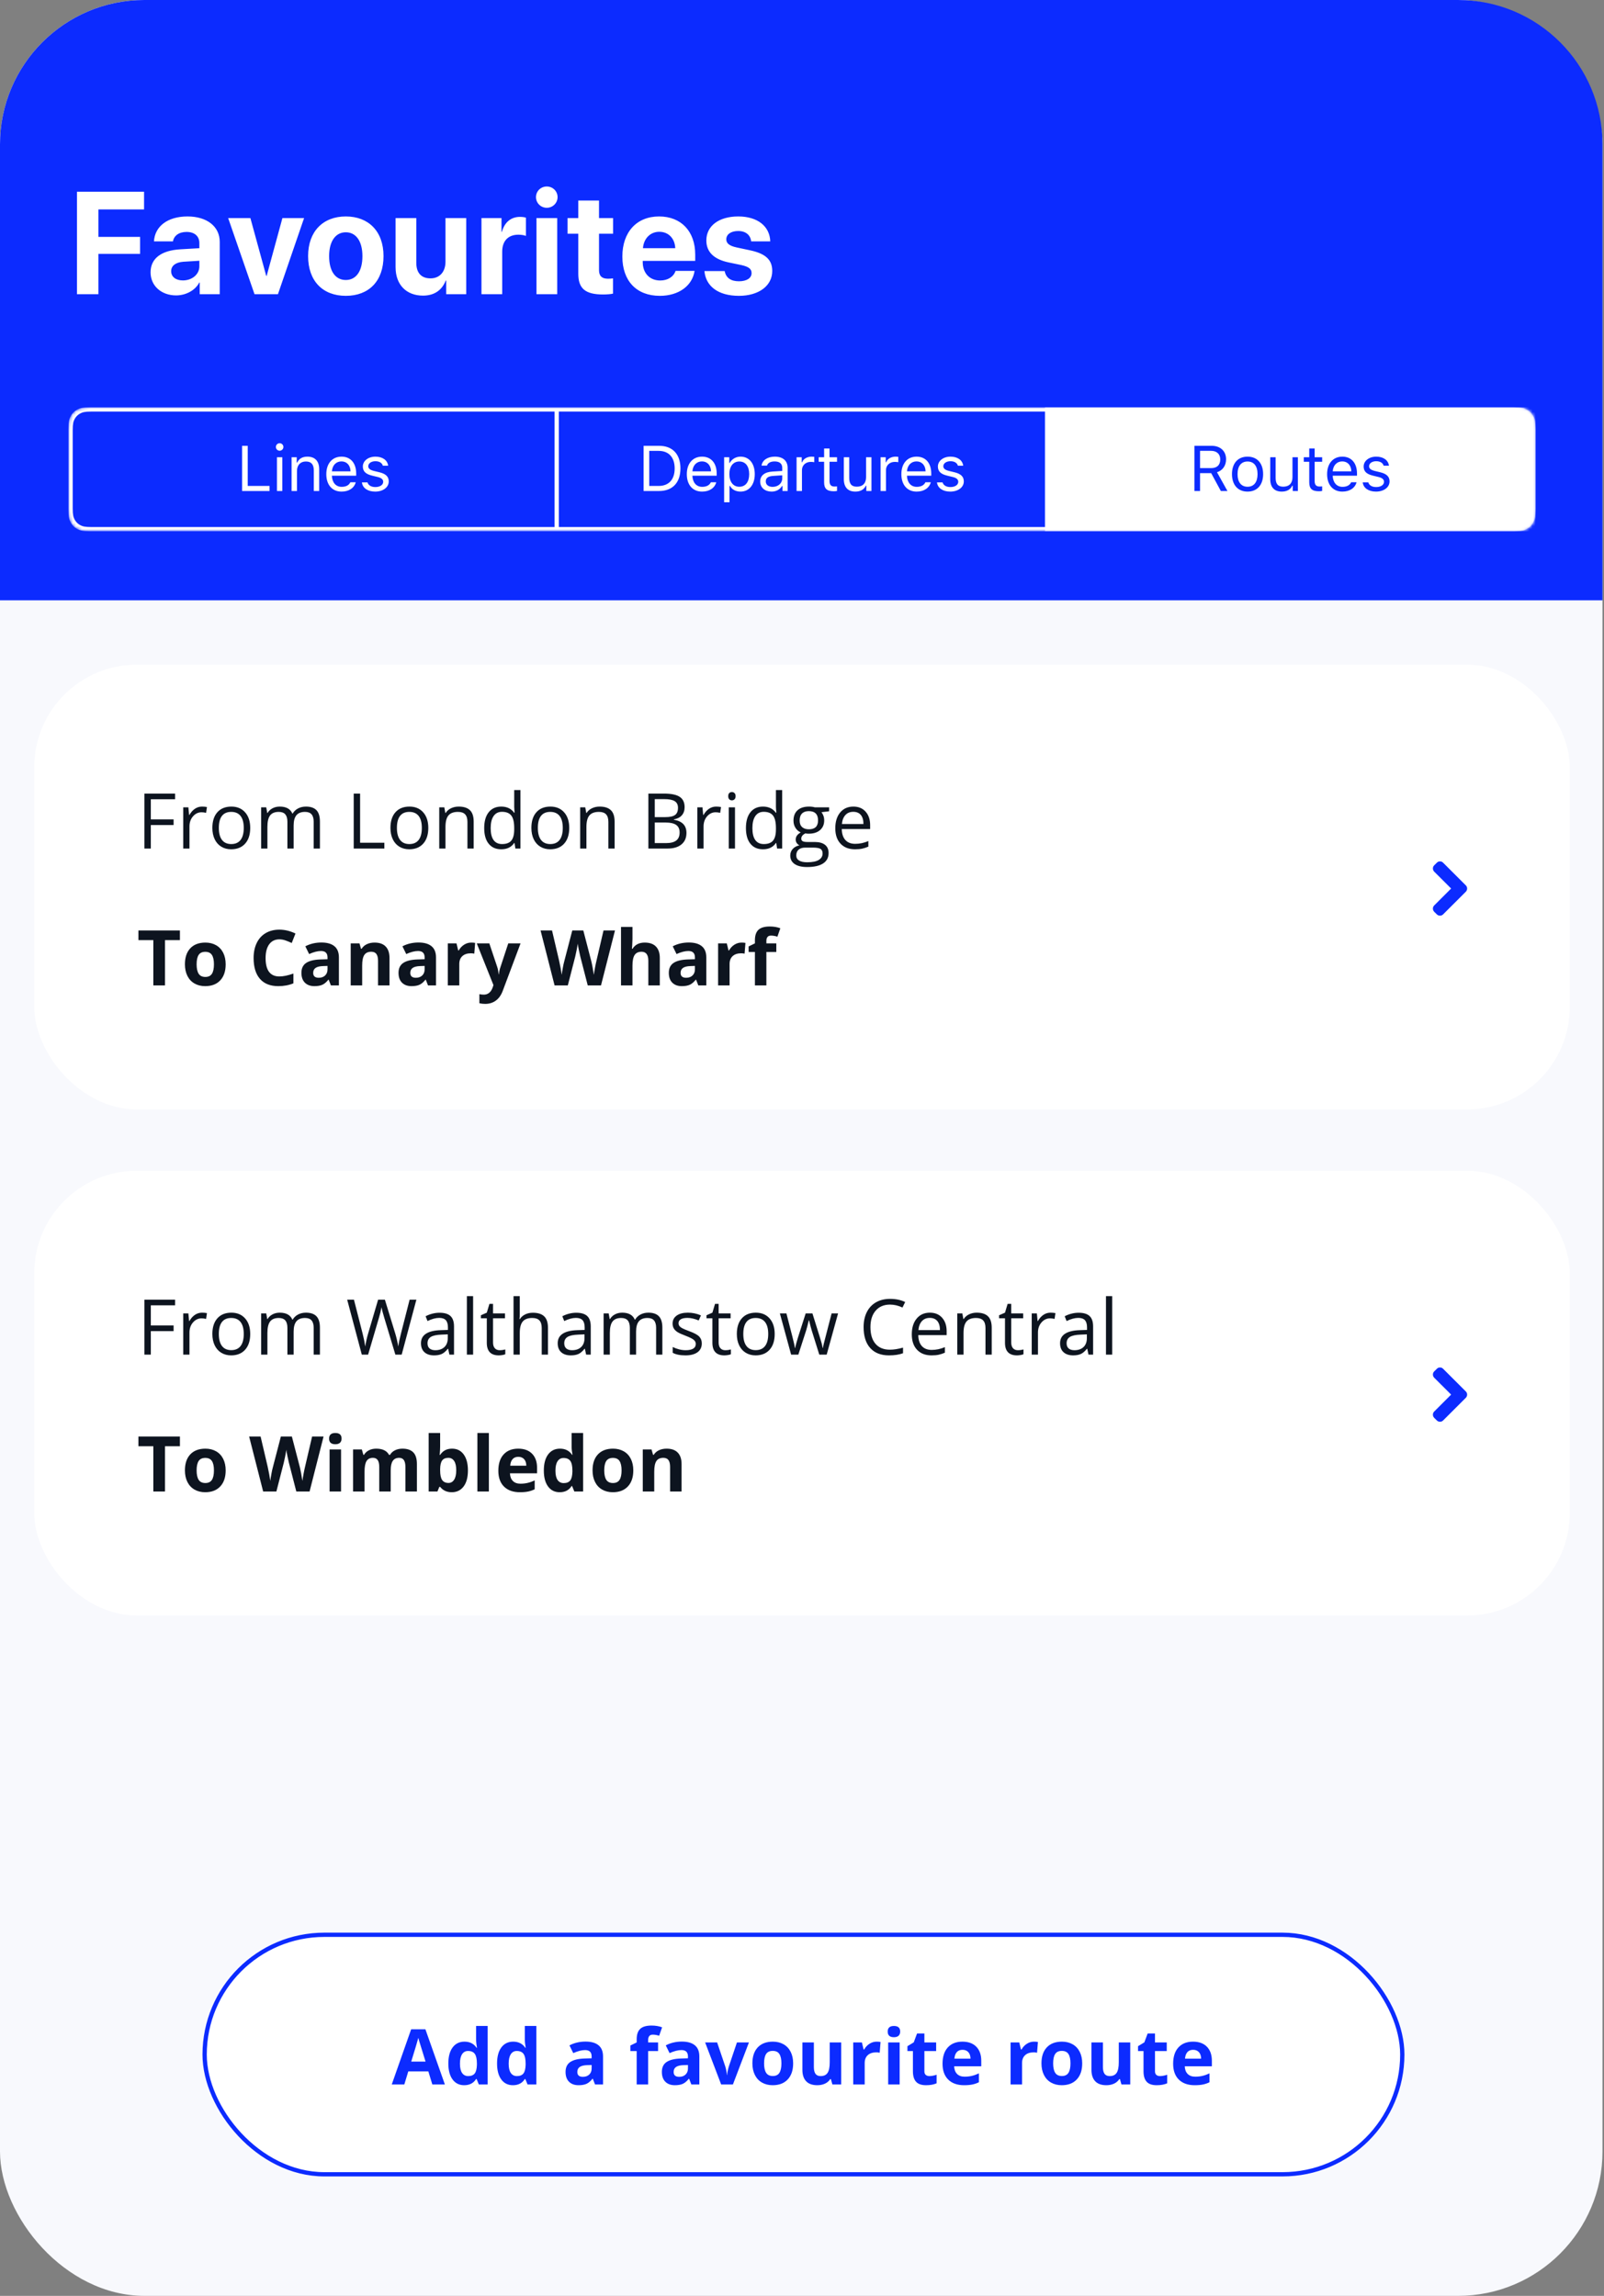 <?xml version="1.0" encoding="UTF-8"?>
<svg width="533px" height="763px" viewBox="0 0 533 763" version="1.1" xmlns="http://www.w3.org/2000/svg" xmlns:xlink="http://www.w3.org/1999/xlink">
    <rect x="0" y="0" width="533" height="763" fill="#808080" stroke="none"/>
    <!-- Generator: Sketch 63.1 (92452) - https://sketch.com -->
    <title>favourites</title>
    <desc>Created with Sketch.</desc>
    <defs>
        <path d="M7.288,-7.47871941e-16 L480.229,2.94454871e-16 C482.763,-1.7108676e-16 483.682,0.264 484.609,0.759 C485.535,1.255 486.262,1.982 486.758,2.908 C487.253,3.835 487.517,4.754 487.517,7.288 L487.517,33.93 C487.517,36.465 487.253,37.384 486.758,38.31 C486.262,39.237 485.535,39.964 484.609,40.459 C483.682,40.955 482.763,41.219 480.229,41.219 L7.288,41.219 C4.754,41.219 3.835,40.955 2.908,40.459 C1.982,39.964 1.255,39.237 0.759,38.31 C0.264,37.384 4.59268021e-15,36.465 -7.90439343e-15,33.93 L6.49720317e-16,7.288 C-3.77506215e-16,4.754 0.264,3.835 0.759,2.908 C1.255,1.982 1.982,1.255 2.908,0.759 C3.835,0.264 4.754,4.34535135e-16 7.288,-7.47871941e-16 Z" id="path-1"></path>
    </defs>
    <g id="Web" stroke="none" stroke-width="1" fill="none" fill-rule="evenodd">
        <g id="web---desktop" transform="translate(-947, -5662)">
            <g id="favourites" transform="translate(947, 5662)">
                <rect id="Rectangle-Copy-4" fill="#F8F9FD" x="0" y="0" width="532.5" height="763" rx="48"></rect>
                <path d="M48,0 L484.5,0 C511.01,-4.86974701e-15 532.5,21.49 532.5,48 L532.5,199.5 L532.5,199.5 L0,199.5 L0,48 C-3.24649801e-15,21.49 21.49,4.86974701e-15 48,0 Z" id="Rectangle-Copy-9" fill="#0C2BFF" fill-rule="nonzero"></path>
                <g id="Group-4" transform="translate(0, 51)">
                    <g id="Navigation-Bar">
                        <path d="M32.699,46.773 L32.699,33.371 L46.55,33.371 L46.55,27.731 L32.699,27.731 L32.699,18.599 L47.871,18.599 L47.871,12.724 L25.573,12.724 L25.573,46.773 L32.699,46.773 Z M58.506,47.174 C61.668,47.174 64.806,45.594 66.222,42.904 L66.364,42.904 L66.364,46.773 L73.018,46.773 L73.018,29.383 C73.018,24.286 68.794,20.935 62.305,20.935 C55.604,20.935 51.427,24.31 51.168,29.218 L57.468,29.218 C57.798,27.354 59.427,26.079 61.999,26.079 C64.594,26.079 66.246,27.448 66.246,29.808 L66.246,31.483 L59.875,31.86 C53.575,32.238 50.035,34.904 50.035,39.506 C50.035,44.06 53.693,47.174 58.506,47.174 Z M60.771,42.196 C58.435,42.196 56.878,41.016 56.878,39.128 C56.878,37.335 58.341,36.179 60.913,35.99 L66.246,35.659 L66.246,37.5 C66.246,40.237 63.768,42.196 60.771,42.196 Z M92.36,46.773 L101.043,21.478 L93.846,21.478 L88.608,40.685 L88.466,40.685 L83.204,21.478 L75.819,21.478 L84.573,46.773 L92.36,46.773 Z M114.911,47.316 C122.556,47.316 127.44,42.432 127.44,34.102 C127.44,25.891 122.485,20.935 114.911,20.935 C107.336,20.935 102.381,25.914 102.381,34.102 C102.381,42.408 107.266,47.316 114.911,47.316 Z M114.911,42.054 C111.513,42.054 109.366,39.199 109.366,34.126 C109.366,29.1 111.56,26.197 114.911,26.197 C118.261,26.197 120.432,29.1 120.432,34.126 C120.432,39.199 118.285,42.054 114.911,42.054 Z M140.553,47.245 C144.375,47.245 146.877,45.405 148.127,42.219 L148.269,42.219 L148.269,46.773 L154.923,46.773 L154.923,21.478 L148.033,21.478 L148.033,35.966 C148.033,39.317 146.122,41.511 143.054,41.511 C140.01,41.511 138.335,39.718 138.335,36.344 L138.335,21.478 L131.445,21.478 L131.445,37.783 C131.445,43.682 135.079,47.245 140.553,47.245 Z M166.879,46.773 L166.879,32.639 C166.879,29.076 168.861,27 172.259,27 C173.25,27 174.194,27.165 174.76,27.401 L174.76,21.336 C174.289,21.195 173.604,21.077 172.802,21.077 C169.829,21.077 167.682,22.823 166.785,26.032 L166.643,26.032 L166.643,21.478 L159.989,21.478 L159.989,46.773 L166.879,46.773 Z M181.691,18.057 C183.696,18.057 185.277,16.452 185.277,14.517 C185.277,12.559 183.696,10.978 181.691,10.978 C179.685,10.978 178.104,12.559 178.104,14.517 C178.104,16.452 179.685,18.057 181.691,18.057 Z M185.159,46.773 L185.159,21.478 L178.269,21.478 L178.269,46.773 L185.159,46.773 Z M200.419,46.868 C201.811,46.868 202.991,46.75 203.699,46.585 L203.699,41.511 C203.274,41.582 202.637,41.629 202.023,41.629 C199.994,41.629 199.05,40.709 199.05,38.774 L199.05,26.669 L203.722,26.669 L203.722,21.478 L199.05,21.478 L199.05,15.65 L192.16,15.65 L192.16,21.478 L188.597,21.478 L188.597,26.669 L192.16,26.669 L192.16,39.954 C192.16,44.886 194.473,46.868 200.419,46.868 Z M219.265,47.316 C225.518,47.316 230.049,43.989 230.804,39.034 L224.48,39.034 C223.843,40.969 221.908,42.219 219.383,42.219 C215.867,42.219 213.579,39.742 213.579,36.131 L213.579,35.707 L231.016,35.707 L231.016,33.607 C231.016,25.914 226.368,20.935 219.006,20.935 C211.526,20.935 206.806,26.174 206.806,34.244 C206.806,42.337 211.478,47.316 219.265,47.316 Z M224.386,31.483 L213.649,31.483 C213.885,28.321 216.056,26.032 219.076,26.032 C222.144,26.032 224.244,28.25 224.386,31.483 Z M245.544,47.316 C252.057,47.316 256.611,44.036 256.611,39.057 C256.611,35.353 254.44,33.276 249.155,32.167 L244.837,31.247 C242.288,30.704 241.344,29.831 241.344,28.533 C241.344,26.858 242.925,25.773 245.308,25.773 C247.857,25.773 249.391,27.165 249.603,29.218 L255.95,29.218 C255.809,24.262 251.797,20.935 245.308,20.935 C238.867,20.935 234.714,24.097 234.714,28.911 C234.714,32.71 237.191,35.164 242.076,36.202 L246.394,37.099 C248.872,37.665 249.745,38.42 249.745,39.765 C249.745,41.417 248.14,42.479 245.544,42.479 C242.807,42.479 241.226,41.299 240.802,39.081 L234.077,39.081 C234.525,44.06 238.56,47.316 245.544,47.316 Z" id="Favourites" fill="#FFFFFF" fill-rule="nonzero"></path>
                        <g id="Quantity" transform="translate(22.741, 84.357)">
                            <mask id="mask-2" fill="white">
                                <use xlink:href="#path-1"></use>
                            </mask>
                            <use id="Mask" fill-opacity="0" fill="#FF0000" xlink:href="#path-1"></use>
                            <path d="M7.288,41.219 C4.754,41.219 3.835,40.955 2.908,40.459 C1.982,39.964 1.255,39.237 0.759,38.31 C0.264,37.384 -3.31171322e-15,36.465 -1.58087869e-14,33.93 L-7.25467311e-15,7.288 C-8.28189965e-15,4.754 0.264,3.835 0.759,2.908 C1.255,1.982 1.982,1.255 2.908,0.759 C3.835,0.264 4.754,-1.4478234e-14 7.288,-1.5660641e-14 L480.229,-1.46183142e-14 C482.763,-1.50838558e-14 483.682,0.264 484.609,0.759 C485.535,1.255 486.262,1.982 486.758,2.908 C487.253,3.835 487.517,4.754 487.517,7.288 L487.517,33.93 C487.517,36.465 487.253,37.384 486.758,38.31 C486.262,39.237 485.535,39.964 484.609,40.459 C483.682,40.955 482.763,41.219 480.229,41.219 L7.288,41.219 Z M161.541,1.421 L7.616,1.421 C5.462,1.421 4.681,1.646 3.894,2.067 C3.106,2.488 2.488,3.106 2.067,3.894 C1.646,4.681 1.421,5.462 1.421,7.616 L1.421,7.616 L1.421,33.602 C1.421,35.756 1.646,36.538 2.067,37.325 C2.488,38.113 3.106,38.731 3.894,39.152 C4.681,39.573 5.462,39.797 7.616,39.797 L7.616,39.797 L161.541,39.797 L161.541,1.421 Z M324.554,1.421 L162.962,1.421 L162.962,39.797 L324.554,39.797 L324.554,1.421 Z M479.901,1.421 L325.976,1.421 L325.976,39.797 L479.901,39.797 C481.957,39.797 482.762,39.593 483.516,39.208 L483.624,39.152 C484.411,38.731 485.029,38.113 485.451,37.325 C485.872,36.538 486.096,35.756 486.096,33.602 L486.096,33.602 L486.096,7.616 C486.096,5.462 485.872,4.681 485.451,3.894 C485.029,3.106 484.411,2.488 483.624,2.067 C482.836,1.646 482.055,1.421 479.901,1.421 L479.901,1.421 Z" id="Mask" fill="#FFFFFF" mask="url(#mask-2)"></path>
                            <g id="Item-3" mask="url(#mask-2)">
                                <g transform="translate(192.504, 0)">
                                    <rect id="Rectangle" fill="#FFFFFF" fill-rule="evenodd" x="132" y="0" width="163.014" height="41.219"></rect>
                                    <path d="M183.524,27.823 L183.524,21.878 L187.219,21.878 L190.436,27.823 L192.632,27.823 L189.155,21.587 C191.04,20.994 192.174,19.37 192.174,17.277 C192.174,14.571 190.28,12.801 187.386,12.801 L181.65,12.801 L181.65,27.823 L183.524,27.823 Z M187.219,20.213 L183.524,20.213 L183.524,14.466 L187.136,14.466 C189.072,14.466 190.238,15.539 190.238,17.34 C190.238,19.182 189.145,20.213 187.219,20.213 Z M199.308,28.02 C202.504,28.02 204.482,25.814 204.482,22.212 C204.482,18.599 202.504,16.403 199.308,16.403 C196.112,16.403 194.134,18.599 194.134,22.212 C194.134,25.814 196.112,28.02 199.308,28.02 Z M199.308,26.407 C197.184,26.407 195.987,24.866 195.987,22.212 C195.987,19.547 197.184,18.016 199.308,18.016 C201.431,18.016 202.629,19.547 202.629,22.212 C202.629,24.866 201.431,26.407 199.308,26.407 Z M210.678,28.02 C212.396,28.02 213.593,27.313 214.155,26.063 L214.322,26.063 L214.322,27.823 L216.029,27.823 L216.029,16.601 L214.238,16.601 L214.238,23.242 C214.238,25.21 213.156,26.386 211.178,26.386 C209.387,26.386 208.638,25.449 208.638,23.43 L208.638,16.601 L206.847,16.601 L206.847,23.867 C206.847,26.521 208.159,28.02 210.678,28.02 Z M223.048,27.906 C223.402,27.906 223.745,27.864 224.099,27.802 L224.099,26.292 C223.766,26.324 223.589,26.334 223.266,26.334 C222.1,26.334 221.601,25.772 221.601,24.45 L221.601,18.1 L224.099,18.1 L224.099,16.601 L221.601,16.601 L221.601,13.696 L219.81,13.696 L219.81,16.601 L217.999,16.601 L217.999,18.1 L219.81,18.1 L219.81,24.908 C219.81,27.052 220.737,27.906 223.048,27.906 Z M230.806,28.02 C233.262,28.02 235.011,26.834 235.532,24.918 L233.741,24.918 C233.273,25.907 232.294,26.438 230.847,26.438 C228.942,26.438 227.703,25.033 227.61,22.815 L227.61,22.732 L235.678,22.732 L235.678,22.045 C235.678,18.558 233.835,16.403 230.806,16.403 C227.724,16.403 225.746,18.693 225.746,22.222 C225.746,25.772 227.693,28.02 230.806,28.02 Z M233.793,21.285 L227.61,21.285 C227.745,19.297 228.994,17.985 230.785,17.985 C232.565,17.985 233.752,19.297 233.793,21.285 Z M241.999,28.02 C244.55,28.02 246.496,26.636 246.496,24.627 C246.496,23.013 245.476,22.097 243.363,21.587 L241.635,21.171 C240.313,20.848 239.688,20.369 239.688,19.599 C239.688,18.599 240.729,17.923 242.061,17.923 C243.415,17.923 244.289,18.516 244.529,19.411 L246.298,19.411 C246.059,17.569 244.425,16.403 242.072,16.403 C239.688,16.403 237.887,17.808 237.887,19.672 C237.887,21.295 238.845,22.201 240.948,22.711 L242.873,23.18 C244.071,23.471 244.654,23.992 244.654,24.762 C244.654,25.793 243.571,26.511 242.061,26.511 C240.625,26.511 239.73,25.907 239.428,24.96 L237.585,24.96 C237.783,26.823 239.501,28.02 241.999,28.02 Z" id="Routes" fill="#0C2BFF" fill-rule="nonzero"></path>
                                </g>
                            </g>
                            <g id="Item-2" mask="url(#mask-2)" fill="#FFFFFF" fill-rule="nonzero">
                                <g transform="translate(30.49, 6)" id="Departures">
                                    <path d="M165.786,21.823 C170.252,21.823 172.875,19.043 172.875,14.307 C172.875,9.58 170.242,6.801 165.786,6.801 L160.633,6.801 L160.633,21.823 L165.786,21.823 Z M165.661,20.136 L162.507,20.136 L162.507,8.487 L165.661,8.487 C168.992,8.487 170.96,10.653 170.96,14.327 C170.96,17.992 169.013,20.136 165.661,20.136 Z M180.05,22.02 C182.507,22.02 184.256,20.834 184.777,18.918 L182.986,18.918 C182.518,19.907 181.539,20.438 180.092,20.438 C178.187,20.438 176.948,19.033 176.855,16.815 L176.855,16.732 L184.922,16.732 L184.922,16.045 C184.922,12.558 183.08,10.403 180.05,10.403 C176.969,10.403 174.991,12.693 174.991,16.222 C174.991,19.772 176.938,22.02 180.05,22.02 Z M183.038,15.285 L176.855,15.285 C176.99,13.297 178.239,11.985 180.03,11.985 C181.81,11.985 182.997,13.297 183.038,15.285 Z M189.183,25.57 L189.183,20.136 L189.349,20.136 C189.963,21.323 191.254,22.02 192.857,22.02 C195.71,22.02 197.573,19.72 197.573,16.212 C197.573,12.683 195.72,10.403 192.857,10.403 C191.327,10.403 189.984,11.183 189.266,12.474 L189.099,12.474 L189.099,10.601 L187.392,10.601 L187.392,25.57 L189.183,25.57 Z M192.431,20.407 C190.411,20.407 189.131,18.783 189.131,16.212 C189.131,13.63 190.411,12.016 192.441,12.016 C194.492,12.016 195.72,13.588 195.72,16.212 C195.72,18.835 194.492,20.407 192.431,20.407 Z M203.166,22.02 C204.665,22.02 205.893,21.365 206.622,20.167 L206.789,20.167 L206.789,21.823 L208.496,21.823 L208.496,14.14 C208.496,11.808 206.966,10.403 204.228,10.403 C201.833,10.403 200.064,11.589 199.824,13.39 L201.636,13.39 C201.885,12.506 202.822,11.995 204.165,11.995 C205.841,11.995 206.705,12.755 206.705,14.14 L206.705,15.16 L203.468,15.358 C200.855,15.514 199.377,16.67 199.377,18.679 C199.377,20.73 200.99,22.02 203.166,22.02 Z M203.499,20.449 C202.198,20.449 201.23,19.782 201.23,18.637 C201.23,17.513 201.979,16.919 203.686,16.805 L206.705,16.607 L206.705,17.638 C206.705,19.241 205.342,20.449 203.499,20.449 Z M213.256,21.823 L213.256,14.869 C213.256,13.286 214.495,12.141 216.202,12.141 C216.556,12.141 217.201,12.204 217.347,12.245 L217.347,10.455 C217.118,10.424 216.743,10.403 216.452,10.403 C214.963,10.403 213.672,11.173 213.339,12.266 L213.172,12.266 L213.172,10.601 L211.465,10.601 L211.465,21.823 L213.256,21.823 Z M223.856,21.906 C224.21,21.906 224.553,21.864 224.907,21.802 L224.907,20.292 C224.574,20.324 224.397,20.334 224.074,20.334 C222.908,20.334 222.409,19.772 222.409,18.45 L222.409,12.1 L224.907,12.1 L224.907,10.601 L222.409,10.601 L222.409,7.696 L220.618,7.696 L220.618,10.601 L218.807,10.601 L218.807,12.1 L220.618,12.1 L220.618,18.908 C220.618,21.052 221.545,21.906 223.856,21.906 Z M230.999,22.02 C232.717,22.02 233.914,21.313 234.476,20.063 L234.643,20.063 L234.643,21.823 L236.35,21.823 L236.35,10.601 L234.56,10.601 L234.56,17.242 C234.56,19.21 233.477,20.386 231.499,20.386 C229.709,20.386 228.959,19.449 228.959,17.43 L228.959,10.601 L227.169,10.601 L227.169,17.867 C227.169,20.521 228.48,22.02 230.999,22.02 Z M241.173,21.823 L241.173,14.869 C241.173,13.286 242.411,12.141 244.119,12.141 C244.473,12.141 245.118,12.204 245.264,12.245 L245.264,10.455 C245.035,10.424 244.66,10.403 244.369,10.403 C242.88,10.403 241.589,11.173 241.256,12.266 L241.089,12.266 L241.089,10.601 L239.382,10.601 L239.382,21.823 L241.173,21.823 Z M251.346,22.02 C253.803,22.02 255.551,20.834 256.072,18.918 L254.281,18.918 C253.813,19.907 252.834,20.438 251.387,20.438 C249.482,20.438 248.244,19.033 248.15,16.815 L248.15,16.732 L256.218,16.732 L256.218,16.045 C256.218,12.558 254.375,10.403 251.346,10.403 C248.264,10.403 246.286,12.693 246.286,16.222 C246.286,19.772 248.233,22.02 251.346,22.02 Z M254.333,15.285 L248.15,15.285 C248.285,13.297 249.534,11.985 251.325,11.985 C253.105,11.985 254.292,13.297 254.333,15.285 Z M262.539,22.02 C265.09,22.02 267.036,20.636 267.036,18.627 C267.036,17.013 266.016,16.097 263.903,15.587 L262.175,15.171 C260.853,14.848 260.228,14.369 260.228,13.599 C260.228,12.599 261.269,11.923 262.602,11.923 C263.955,11.923 264.829,12.516 265.069,13.411 L266.838,13.411 C266.599,11.569 264.965,10.403 262.612,10.403 C260.228,10.403 258.427,11.808 258.427,13.672 C258.427,15.295 259.385,16.201 261.488,16.711 L263.414,17.18 C264.611,17.471 265.194,17.992 265.194,18.762 C265.194,19.793 264.111,20.511 262.602,20.511 C261.165,20.511 260.27,19.907 259.968,18.96 L258.125,18.96 C258.323,20.823 260.041,22.02 262.539,22.02 Z"></path>
                                </g>
                            </g>
                            <g id="Item-1" mask="url(#mask-2)" fill="#FFFFFF" fill-rule="nonzero">
                                <g transform="translate(-132, 6)" id="Lines">
                                    <path d="M198.828,21.823 L198.828,20.136 L191.582,20.136 L191.582,6.801 L189.708,6.801 L189.708,21.823 L198.828,21.823 Z M202.182,8.435 C202.869,8.435 203.431,7.873 203.431,7.186 C203.431,6.499 202.869,5.937 202.182,5.937 C201.495,5.937 200.933,6.499 200.933,7.186 C200.933,7.873 201.495,8.435 202.182,8.435 Z M203.077,21.823 L203.077,10.601 L201.287,10.601 L201.287,21.823 L203.077,21.823 Z M207.941,21.823 L207.941,15.181 C207.941,13.213 209.097,12.016 210.887,12.016 C212.678,12.016 213.532,12.974 213.532,14.994 L213.532,21.823 L215.322,21.823 L215.322,14.556 C215.322,11.891 213.917,10.403 211.398,10.403 C209.68,10.403 208.587,11.131 208.025,12.37 L207.858,12.37 L207.858,10.601 L206.151,10.601 L206.151,21.823 L207.941,21.823 Z M222.747,22.02 C225.204,22.02 226.953,20.834 227.473,18.918 L225.683,18.918 C225.214,19.907 224.236,20.438 222.789,20.438 C220.884,20.438 219.645,19.033 219.551,16.815 L219.551,16.732 L227.619,16.732 L227.619,16.045 C227.619,12.558 225.776,10.403 222.747,10.403 C219.666,10.403 217.688,12.693 217.688,16.222 C217.688,19.772 219.634,22.02 222.747,22.02 Z M225.735,15.285 L219.551,15.285 C219.686,13.297 220.936,11.985 222.726,11.985 C224.506,11.985 225.693,13.297 225.735,15.285 Z M233.94,22.02 C236.491,22.02 238.438,20.636 238.438,18.627 C238.438,17.013 237.417,16.097 235.304,15.587 L233.576,15.171 C232.254,14.848 231.629,14.369 231.629,13.599 C231.629,12.599 232.67,11.923 234.003,11.923 C235.356,11.923 236.231,12.516 236.47,13.411 L238.24,13.411 C238,11.569 236.366,10.403 234.013,10.403 C231.629,10.403 229.828,11.808 229.828,13.672 C229.828,15.295 230.786,16.201 232.889,16.711 L234.815,17.18 C236.012,17.471 236.595,17.992 236.595,18.762 C236.595,19.793 235.512,20.511 234.003,20.511 C232.566,20.511 231.671,19.907 231.369,18.96 L229.526,18.96 C229.724,20.823 231.442,22.02 233.94,22.02 Z"></path>
                                </g>
                            </g>
                        </g>
                    </g>
                    <g id="Line-/-hammersmith-&amp;-city" transform="translate(11.112, 169)">
                        <rect id="Rectangle" fill="#FFFFFF" x="0.259" y="0.888" width="510.259" height="147.819" rx="34.112"></rect>
                        <path d="M475.977,74.247 L468.428,66.709 C468.15,66.416 467.802,66.269 467.385,66.269 C466.968,66.269 466.621,66.416 466.343,66.709 L465.463,67.578 C465.178,67.863 465.035,68.211 465.035,68.62 C465.035,69.021 465.178,69.372 465.463,69.673 L471.091,75.289 L465.463,80.917 C465.178,81.202 465.035,81.549 465.035,81.959 C465.035,82.36 465.177,82.711 465.463,83.012 L466.343,83.881 C466.629,84.166 466.976,84.309 467.385,84.309 C467.794,84.309 468.142,84.166 468.427,83.881 L475.977,76.343 C476.262,76.042 476.405,75.691 476.405,75.289 C476.405,74.88 476.262,74.533 475.977,74.247 Z" id="chevron" fill="#0C2BFF" fill-rule="nonzero"></path>
                        <path d="M43.715,107.483 L43.715,92.442 L48.674,92.442 L48.674,89.219 L34.883,89.219 L34.883,92.442 L39.842,92.442 L39.842,107.483 L43.715,107.483 Z M57.069,107.733 C59.209,107.733 60.879,107.091 62.078,105.809 C63.278,104.526 63.877,102.748 63.877,100.475 C63.877,99.009 63.602,97.73 63.053,96.639 C62.503,95.548 61.716,94.711 60.692,94.129 C59.667,93.546 58.485,93.254 57.144,93.254 C54.987,93.254 53.313,93.887 52.122,95.153 C50.931,96.419 50.336,98.193 50.336,100.475 C50.336,101.94 50.611,103.223 51.16,104.322 C51.71,105.421 52.497,106.265 53.521,106.852 C54.546,107.439 55.728,107.733 57.069,107.733 Z M57.119,104.672 C56.095,104.672 55.355,104.318 54.902,103.61 C54.448,102.902 54.221,101.857 54.221,100.475 C54.221,99.084 54.446,98.045 54.895,97.358 C55.345,96.671 56.078,96.327 57.094,96.327 C58.118,96.327 58.855,96.673 59.305,97.364 C59.755,98.055 59.98,99.092 59.98,100.475 C59.98,101.865 59.757,102.913 59.311,103.616 C58.866,104.32 58.135,104.672 57.119,104.672 Z M81.366,107.733 C83.215,107.733 84.889,107.42 86.388,106.796 L86.388,106.796 L86.388,103.548 C84.564,104.189 83.011,104.51 81.729,104.51 C78.672,104.51 77.144,102.473 77.144,98.401 C77.144,96.444 77.544,94.918 78.343,93.822 C79.143,92.727 80.271,92.18 81.729,92.18 C82.395,92.18 83.074,92.3 83.765,92.542 C84.456,92.784 85.143,93.067 85.826,93.391 L85.826,93.391 L87.075,90.243 C85.285,89.386 83.502,88.957 81.729,88.957 C79.988,88.957 78.47,89.338 77.175,90.1 C75.88,90.862 74.887,91.957 74.196,93.385 C73.505,94.814 73.159,96.477 73.159,98.376 C73.159,101.391 73.863,103.704 75.27,105.315 C76.678,106.927 78.71,107.733 81.366,107.733 Z M93.371,107.733 C94.462,107.733 95.347,107.576 96.026,107.264 C96.705,106.952 97.365,106.392 98.006,105.584 L98.006,105.584 L98.106,105.584 L98.843,107.483 L101.504,107.483 L101.504,98.176 C101.504,96.51 101.004,95.269 100.005,94.453 C99.005,93.637 97.569,93.229 95.695,93.229 C93.738,93.229 91.955,93.65 90.348,94.491 L90.348,94.491 L91.61,97.064 C93.117,96.39 94.429,96.052 95.545,96.052 C96.994,96.052 97.719,96.76 97.719,98.176 L97.719,98.176 L97.719,98.788 L95.295,98.863 C93.205,98.938 91.641,99.327 90.604,100.031 C89.567,100.735 89.049,101.828 89.049,103.31 C89.049,104.726 89.434,105.817 90.204,106.583 C90.975,107.349 92.03,107.733 93.371,107.733 Z M94.808,104.947 C93.575,104.947 92.959,104.41 92.959,103.335 C92.959,102.586 93.23,102.028 93.771,101.661 C94.312,101.295 95.137,101.095 96.244,101.062 L96.244,101.062 L97.719,101.012 L97.719,102.161 C97.719,103.002 97.454,103.677 96.925,104.185 C96.396,104.693 95.691,104.947 94.808,104.947 Z M109.236,107.483 L109.236,100.912 C109.236,99.263 109.474,98.082 109.948,97.37 C110.423,96.658 111.193,96.302 112.259,96.302 C113.042,96.302 113.613,96.554 113.971,97.058 C114.329,97.562 114.508,98.318 114.508,99.325 L114.508,99.325 L114.508,107.483 L118.318,107.483 L118.318,98.376 C118.318,96.719 117.898,95.451 117.056,94.572 C116.215,93.693 114.983,93.254 113.359,93.254 C112.409,93.254 111.562,93.427 110.817,93.772 C110.071,94.118 109.486,94.628 109.061,95.303 L109.061,95.303 L108.849,95.303 L108.337,93.516 L105.426,93.516 L105.426,107.483 L109.236,107.483 Z M125.639,107.733 C126.73,107.733 127.614,107.576 128.293,107.264 C128.972,106.952 129.632,106.392 130.273,105.584 L130.273,105.584 L130.373,105.584 L131.11,107.483 L133.771,107.483 L133.771,98.176 C133.771,96.51 133.271,95.269 132.272,94.453 C131.273,93.637 129.836,93.229 127.962,93.229 C126.005,93.229 124.223,93.65 122.615,94.491 L122.615,94.491 L123.877,97.064 C125.385,96.39 126.696,96.052 127.812,96.052 C129.261,96.052 129.986,96.76 129.986,98.176 L129.986,98.176 L129.986,98.788 L127.562,98.863 C125.472,98.938 123.908,99.327 122.872,100.031 C121.835,100.735 121.316,101.828 121.316,103.31 C121.316,104.726 121.701,105.817 122.472,106.583 C123.242,107.349 124.298,107.733 125.639,107.733 Z M127.075,104.947 C125.843,104.947 125.226,104.41 125.226,103.335 C125.226,102.586 125.497,102.028 126.038,101.661 C126.58,101.295 127.404,101.095 128.512,101.062 L128.512,101.062 L129.986,101.012 L129.986,102.161 C129.986,103.002 129.721,103.677 129.193,104.185 C128.664,104.693 127.958,104.947 127.075,104.947 Z M141.504,107.483 L141.504,100.375 C141.504,99.25 141.843,98.376 142.522,97.751 C143.201,97.127 144.148,96.814 145.364,96.814 C145.805,96.814 146.18,96.856 146.488,96.939 L146.488,96.939 L146.775,93.366 C146.434,93.292 146.005,93.254 145.489,93.254 C144.623,93.254 143.821,93.493 143.084,93.972 C142.347,94.451 141.762,95.082 141.329,95.865 L141.329,95.865 L141.141,95.865 L140.579,93.516 L137.694,93.516 L137.694,107.483 L141.504,107.483 Z M150.123,113.629 C151.464,113.629 152.636,113.267 153.64,112.542 C154.643,111.817 155.416,110.726 155.957,109.269 L155.957,109.269 L161.866,93.516 L157.781,93.516 L155.195,101.374 C154.929,102.132 154.75,102.94 154.658,103.797 L154.658,103.797 L154.583,103.797 C154.5,102.865 154.346,102.057 154.121,101.374 L154.121,101.374 L151.485,93.516 L147.313,93.516 L152.859,107.383 L152.634,108.07 C152.351,108.903 151.958,109.525 151.454,109.937 C150.95,110.35 150.361,110.556 149.686,110.556 C149.145,110.556 148.645,110.502 148.187,110.393 L148.187,110.393 L148.187,113.416 C148.82,113.558 149.465,113.629 150.123,113.629 Z M177.569,107.483 L180.03,97.914 C180.138,97.489 180.292,96.779 180.492,95.784 C180.692,94.789 180.817,94.066 180.867,93.616 C180.9,93.983 181.027,94.701 181.248,95.771 C181.468,96.841 181.624,97.547 181.716,97.889 L181.716,97.889 L184.189,107.483 L188.599,107.483 L193.246,89.219 L189.436,89.219 L187.113,99.188 C186.963,99.787 186.796,100.572 186.613,101.543 C186.43,102.513 186.296,103.323 186.213,103.972 C186.122,103.298 185.988,102.49 185.813,101.549 C185.639,100.608 185.493,99.908 185.376,99.45 L185.376,99.45 L182.715,89.219 L179.055,89.219 L176.394,99.45 C176.236,100 176.067,100.772 175.888,101.767 C175.709,102.763 175.595,103.498 175.545,103.972 C175.362,102.623 175.066,101.028 174.658,99.188 L174.658,99.188 L172.322,89.219 L168.512,89.219 L173.171,107.483 L177.569,107.483 Z M199.055,107.483 L199.055,100.912 C199.055,99.288 199.293,98.114 199.767,97.389 C200.242,96.664 201.012,96.302 202.078,96.302 C203.577,96.302 204.327,97.31 204.327,99.325 L204.327,99.325 L204.327,107.483 L208.137,107.483 L208.137,98.376 C208.137,96.727 207.712,95.461 206.863,94.578 C206.013,93.695 204.768,93.254 203.128,93.254 C201.279,93.254 199.93,93.937 199.08,95.303 L199.08,95.303 L198.88,95.303 L198.968,94.178 C199.026,93.038 199.055,92.313 199.055,92.005 L199.055,92.005 L199.055,88.045 L195.245,88.045 L195.245,107.483 L199.055,107.483 Z M215.457,107.733 C216.548,107.733 217.433,107.576 218.112,107.264 C218.791,106.952 219.451,106.392 220.092,105.584 L220.092,105.584 L220.192,105.584 L220.929,107.483 L223.59,107.483 L223.59,98.176 C223.59,96.51 223.09,95.269 222.091,94.453 C221.091,93.637 219.655,93.229 217.781,93.229 C215.824,93.229 214.042,93.65 212.434,94.491 L212.434,94.491 L213.696,97.064 C215.203,96.39 216.515,96.052 217.631,96.052 C219.08,96.052 219.805,96.76 219.805,98.176 L219.805,98.176 L219.805,98.788 L217.381,98.863 C215.291,98.938 213.727,99.327 212.69,100.031 C211.654,100.735 211.135,101.828 211.135,103.31 C211.135,104.726 211.52,105.817 212.291,106.583 C213.061,107.349 214.117,107.733 215.457,107.733 Z M216.894,104.947 C215.661,104.947 215.045,104.41 215.045,103.335 C215.045,102.586 215.316,102.028 215.857,101.661 C216.398,101.295 217.223,101.095 218.331,101.062 L218.331,101.062 L219.805,101.012 L219.805,102.161 C219.805,103.002 219.54,103.677 219.011,104.185 C218.483,104.693 217.777,104.947 216.894,104.947 Z M231.322,107.483 L231.322,100.375 C231.322,99.25 231.662,98.376 232.341,97.751 C233.019,97.127 233.967,96.814 235.183,96.814 C235.624,96.814 235.999,96.856 236.307,96.939 L236.307,96.939 L236.594,93.366 C236.253,93.292 235.824,93.254 235.308,93.254 C234.441,93.254 233.64,93.493 232.903,93.972 C232.166,94.451 231.581,95.082 231.148,95.865 L231.148,95.865 L230.96,95.865 L230.398,93.516 L227.512,93.516 L227.512,107.483 L231.322,107.483 Z M243.552,107.483 L243.552,96.377 L246.85,96.377 L246.85,93.516 L243.552,93.516 L243.552,92.642 C243.552,92.142 243.673,91.732 243.915,91.411 C244.156,91.091 244.548,90.931 245.089,90.931 C245.738,90.931 246.446,91.051 247.213,91.293 L247.213,91.293 L248.187,88.495 C247.163,88.103 245.992,87.907 244.677,87.907 C242.953,87.907 241.699,88.274 240.916,89.007 C240.134,89.74 239.742,90.901 239.742,92.492 L239.742,92.492 L239.742,93.516 L237.644,94.541 L237.644,96.377 L239.742,96.377 L239.742,107.483 L243.552,107.483 Z" id="ToCanaryWharf" fill="#0D141F" fill-rule="nonzero"></path>
                        <path d="M39.005,62 L39.005,54.192 L46.576,54.192 L46.576,52.306 L39.005,52.306 L39.005,45.623 L47.063,45.623 L47.063,43.736 L36.882,43.736 L36.882,62 L39.005,62 Z M51.847,62 L51.847,54.655 C51.847,53.314 52.241,52.194 53.028,51.294 C53.815,50.395 54.762,49.945 55.87,49.945 C56.303,49.945 56.802,50.008 57.369,50.132 L57.369,50.132 L57.656,48.209 C57.173,48.109 56.628,48.059 56.02,48.059 C55.162,48.059 54.375,48.3 53.659,48.783 C52.942,49.266 52.33,49.953 51.822,50.844 L51.822,50.844 L51.722,50.844 L51.485,48.309 L49.774,48.309 L49.774,62 L51.847,62 Z M65.689,62.25 C67.671,62.25 69.224,61.623 70.348,60.37 C71.472,59.116 72.035,57.374 72.035,55.142 C72.035,52.968 71.47,51.244 70.342,49.97 C69.213,48.696 67.691,48.059 65.776,48.059 C63.794,48.059 62.245,48.681 61.129,49.926 C60.013,51.171 59.455,52.91 59.455,55.142 C59.455,56.583 59.713,57.84 60.229,58.914 C60.746,59.989 61.479,60.813 62.428,61.388 C63.378,61.963 64.464,62.25 65.689,62.25 Z M65.739,60.513 C64.381,60.513 63.353,60.055 62.653,59.139 C61.953,58.223 61.604,56.891 61.604,55.142 C61.604,53.376 61.949,52.048 62.64,51.157 C63.332,50.266 64.356,49.82 65.714,49.82 C67.088,49.82 68.127,50.272 68.83,51.176 C69.534,52.079 69.886,53.401 69.886,55.142 C69.886,56.899 69.534,58.234 68.83,59.146 C68.127,60.057 67.096,60.513 65.739,60.513 Z M77.744,62 L77.744,54.817 C77.744,53.043 78.045,51.767 78.649,50.988 C79.253,50.209 80.205,49.82 81.504,49.82 C82.495,49.82 83.223,50.093 83.69,50.638 C84.156,51.184 84.389,52.002 84.389,53.093 L84.389,53.093 L84.389,62 L86.463,62 L86.463,54.355 C86.463,52.814 86.771,51.673 87.388,50.932 C88.004,50.191 88.957,49.82 90.248,49.82 C91.231,49.82 91.955,50.093 92.422,50.638 C92.888,51.184 93.121,52.002 93.121,53.093 L93.121,53.093 L93.121,62 L95.195,62 L95.195,53.068 C95.195,51.319 94.81,50.047 94.04,49.252 C93.269,48.456 92.11,48.059 90.561,48.059 C89.569,48.059 88.687,48.267 87.912,48.683 C87.138,49.1 86.546,49.666 86.138,50.382 L86.138,50.382 L86.038,50.382 C85.38,48.833 83.981,48.059 81.841,48.059 C80.958,48.059 80.161,48.246 79.449,48.621 C78.737,48.996 78.185,49.516 77.794,50.182 L77.794,50.182 L77.694,50.182 L77.356,48.309 L75.67,48.309 L75.67,62 L77.744,62 Z M116.607,62 L116.607,60.076 L108.549,60.076 L108.549,43.736 L106.426,43.736 L106.426,62 L116.607,62 Z M124.864,62.25 C126.846,62.25 128.399,61.623 129.524,60.37 C130.648,59.116 131.21,57.374 131.21,55.142 C131.21,52.968 130.646,51.244 129.517,49.97 C128.389,48.696 126.867,48.059 124.952,48.059 C122.969,48.059 121.42,48.681 120.304,49.926 C119.188,51.171 118.63,52.91 118.63,55.142 C118.63,56.583 118.889,57.84 119.405,58.914 C119.921,59.989 120.654,60.813 121.604,61.388 C122.553,61.963 123.64,62.25 124.864,62.25 Z M124.914,60.513 C123.557,60.513 122.528,60.055 121.828,59.139 C121.129,58.223 120.779,56.891 120.779,55.142 C120.779,53.376 121.125,52.048 121.816,51.157 C122.507,50.266 123.532,49.82 124.889,49.82 C126.263,49.82 127.302,50.272 128.006,51.176 C128.71,52.079 129.061,53.401 129.061,55.142 C129.061,56.899 128.71,58.234 128.006,59.146 C127.302,60.057 126.272,60.513 124.914,60.513 Z M136.919,62 L136.919,54.817 C136.919,53.035 137.252,51.756 137.918,50.982 C138.585,50.207 139.634,49.82 141.066,49.82 C142.149,49.82 142.944,50.095 143.452,50.645 C143.96,51.194 144.214,52.027 144.214,53.143 L144.214,53.143 L144.214,62 L146.288,62 L146.288,53.068 C146.288,51.319 145.872,50.047 145.039,49.252 C144.206,48.456 142.965,48.059 141.316,48.059 C140.375,48.059 139.522,48.244 138.755,48.615 C137.989,48.985 137.394,49.508 136.969,50.182 L136.969,50.182 L136.869,50.182 L136.532,48.309 L134.845,48.309 L134.845,62 L136.919,62 Z M155.457,62.25 C157.365,62.25 158.797,61.554 159.755,60.164 L159.755,60.164 L159.867,60.164 L160.142,62 L161.828,62 L161.828,42.562 L159.755,42.562 L159.755,48.134 L159.805,49.096 L159.892,50.082 L159.73,50.082 C158.739,48.733 157.315,48.059 155.457,48.059 C153.675,48.059 152.284,48.683 151.285,49.933 C150.286,51.182 149.786,52.935 149.786,55.192 C149.786,57.449 150.284,59.189 151.279,60.413 C152.274,61.638 153.667,62.25 155.457,62.25 Z M155.72,60.513 C154.479,60.513 153.538,60.068 152.897,59.177 C152.255,58.286 151.935,56.966 151.935,55.217 C151.935,53.493 152.257,52.158 152.903,51.213 C153.548,50.268 154.479,49.795 155.695,49.795 C157.111,49.795 158.141,50.209 158.787,51.038 C159.432,51.867 159.755,53.251 159.755,55.192 L159.755,55.192 L159.755,55.629 C159.755,57.345 159.436,58.588 158.799,59.358 C158.162,60.128 157.136,60.513 155.72,60.513 Z M171.697,62.25 C173.679,62.25 175.233,61.623 176.357,60.37 C177.481,59.116 178.043,57.374 178.043,55.142 C178.043,52.968 177.479,51.244 176.351,49.97 C175.222,48.696 173.7,48.059 171.785,48.059 C169.803,48.059 168.254,48.681 167.138,49.926 C166.022,51.171 165.464,52.91 165.464,55.142 C165.464,56.583 165.722,57.84 166.238,58.914 C166.755,59.989 167.487,60.813 168.437,61.388 C169.386,61.963 170.473,62.25 171.697,62.25 Z M171.747,60.513 C170.39,60.513 169.361,60.055 168.662,59.139 C167.962,58.223 167.612,56.891 167.612,55.142 C167.612,53.376 167.958,52.048 168.649,51.157 C169.34,50.266 170.365,49.82 171.722,49.82 C173.096,49.82 174.135,50.272 174.839,51.176 C175.543,52.079 175.895,53.401 175.895,55.142 C175.895,56.899 175.543,58.234 174.839,59.146 C174.135,60.057 173.105,60.513 171.747,60.513 Z M183.752,62 L183.752,54.817 C183.752,53.035 184.085,51.756 184.752,50.982 C185.418,50.207 186.467,49.82 187.9,49.82 C188.982,49.82 189.778,50.095 190.286,50.645 C190.794,51.194 191.048,52.027 191.048,53.143 L191.048,53.143 L191.048,62 L193.121,62 L193.121,53.068 C193.121,51.319 192.705,50.047 191.872,49.252 C191.039,48.456 189.798,48.059 188.149,48.059 C187.208,48.059 186.355,48.244 185.589,48.615 C184.822,48.985 184.227,49.508 183.802,50.182 L183.802,50.182 L183.702,50.182 L183.365,48.309 L181.679,48.309 L181.679,62 L183.752,62 Z M210.71,62 C212.692,62 214.235,61.542 215.339,60.626 C216.442,59.71 216.994,58.436 216.994,56.803 C216.994,54.363 215.607,52.906 212.834,52.431 L212.834,52.431 L212.834,52.306 C213.992,52.098 214.872,51.642 215.476,50.938 C216.08,50.234 216.382,49.341 216.382,48.259 C216.382,46.693 215.841,45.548 214.758,44.823 C213.675,44.099 211.922,43.736 209.499,43.736 L209.499,43.736 L204.339,43.736 L204.339,62 L210.71,62 Z M209.961,51.557 L206.463,51.557 L206.463,45.573 L209.586,45.573 C211.185,45.573 212.351,45.8 213.084,46.254 C213.817,46.707 214.183,47.447 214.183,48.471 C214.183,49.587 213.854,50.38 213.196,50.851 C212.538,51.321 211.46,51.557 209.961,51.557 L209.961,51.557 Z M210.273,60.189 L206.463,60.189 L206.463,53.355 L210.098,53.355 C211.656,53.355 212.815,53.622 213.577,54.155 C214.339,54.688 214.72,55.521 214.72,56.653 C214.72,57.869 214.348,58.762 213.602,59.333 C212.857,59.903 211.747,60.189 210.273,60.189 L210.273,60.189 Z M222.678,62 L222.678,54.655 C222.678,53.314 223.071,52.194 223.858,51.294 C224.645,50.395 225.593,49.945 226.7,49.945 C227.133,49.945 227.633,50.008 228.199,50.132 L228.199,50.132 L228.487,48.209 C228.004,48.109 227.458,48.059 226.85,48.059 C225.992,48.059 225.205,48.3 224.489,48.783 C223.773,49.266 223.161,49.953 222.653,50.844 L222.653,50.844 L222.553,50.844 L222.316,48.309 L220.604,48.309 L220.604,62 L222.678,62 Z M232.097,45.985 C232.43,45.985 232.717,45.871 232.959,45.641 C233.2,45.412 233.321,45.065 233.321,44.598 C233.321,44.132 233.2,43.786 232.959,43.562 C232.717,43.337 232.43,43.224 232.097,43.224 C231.747,43.224 231.456,43.335 231.223,43.555 C230.989,43.776 230.873,44.124 230.873,44.598 C230.873,45.065 230.989,45.412 231.223,45.641 C231.456,45.871 231.747,45.985 232.097,45.985 Z M233.121,62 L233.121,48.309 L231.048,48.309 L231.048,62 L233.121,62 Z M242.428,62.25 C244.335,62.25 245.768,61.554 246.725,60.164 L246.725,60.164 L246.838,60.164 L247.113,62 L248.799,62 L248.799,42.562 L246.725,42.562 L246.725,48.134 L246.775,49.096 L246.863,50.082 L246.7,50.082 C245.709,48.733 244.285,48.059 242.428,48.059 C240.646,48.059 239.255,48.683 238.256,49.933 C237.256,51.182 236.757,52.935 236.757,55.192 C236.757,57.449 237.254,59.189 238.249,60.413 C239.245,61.638 240.638,62.25 242.428,62.25 Z M242.69,60.513 C241.449,60.513 240.508,60.068 239.867,59.177 C239.226,58.286 238.905,56.966 238.905,55.217 C238.905,53.493 239.228,52.158 239.873,51.213 C240.519,50.268 241.449,49.795 242.665,49.795 C244.081,49.795 245.112,50.209 245.757,51.038 C246.403,51.867 246.725,53.251 246.725,55.192 L246.725,55.192 L246.725,55.629 C246.725,57.345 246.407,58.588 245.77,59.358 C245.133,60.128 244.106,60.513 242.69,60.513 Z M257.081,68.146 C259.413,68.146 261.187,67.748 262.403,66.953 C263.619,66.158 264.227,65.002 264.227,63.487 C264.227,62.296 263.829,61.388 263.034,60.763 C262.239,60.139 261.1,59.826 259.617,59.826 L259.617,59.826 L257.194,59.826 C256.444,59.826 255.915,59.737 255.607,59.558 C255.299,59.379 255.145,59.102 255.145,58.727 C255.145,58.019 255.586,57.432 256.469,56.966 C256.827,57.032 257.21,57.066 257.619,57.066 C259.218,57.066 260.475,56.666 261.391,55.866 C262.307,55.067 262.765,53.997 262.765,52.656 C262.765,52.065 262.674,51.534 262.491,51.063 C262.307,50.593 262.099,50.212 261.866,49.92 L261.866,49.92 L264.402,49.62 L264.402,48.309 L259.667,48.309 C259.093,48.142 258.447,48.059 257.731,48.059 C256.082,48.059 254.808,48.465 253.908,49.277 C253.009,50.089 252.559,51.244 252.559,52.743 C252.559,53.643 252.782,54.442 253.228,55.142 C253.673,55.841 254.25,56.337 254.958,56.628 C254.383,56.978 253.963,57.34 253.696,57.715 C253.43,58.09 253.296,58.527 253.296,59.027 C253.296,59.468 253.415,59.856 253.652,60.189 C253.89,60.522 254.183,60.767 254.533,60.926 C253.567,61.142 252.817,61.554 252.284,62.162 C251.751,62.77 251.485,63.491 251.485,64.324 C251.485,65.539 251.97,66.481 252.94,67.147 C253.91,67.813 255.291,68.146 257.081,68.146 Z M257.681,55.604 C256.715,55.604 255.961,55.358 255.42,54.867 C254.879,54.376 254.608,53.651 254.608,52.693 C254.608,51.661 254.87,50.882 255.395,50.357 C255.92,49.833 256.669,49.57 257.644,49.57 C259.692,49.57 260.717,50.599 260.717,52.656 C260.717,54.621 259.705,55.604 257.681,55.604 Z M257.106,66.56 C255.94,66.56 255.045,66.368 254.421,65.985 C253.796,65.602 253.484,65.04 253.484,64.299 C253.484,63.457 253.746,62.812 254.271,62.362 C254.795,61.913 255.528,61.688 256.469,61.688 L256.469,61.688 L258.955,61.688 C260.221,61.688 261.083,61.831 261.541,62.119 C261.999,62.406 262.228,62.92 262.228,63.661 C262.228,64.553 261.81,65.258 260.973,65.779 C260.136,66.299 258.847,66.56 257.106,66.56 Z M272.996,62.25 C273.921,62.25 274.71,62.181 275.364,62.044 C276.017,61.906 276.711,61.679 277.444,61.363 L277.444,61.363 L277.444,59.514 C276.003,60.13 274.545,60.438 273.071,60.438 C271.672,60.438 270.588,60.022 269.817,59.189 C269.047,58.356 268.641,57.136 268.599,55.529 L268.599,55.529 L278.031,55.529 L278.031,54.217 C278.031,52.369 277.531,50.88 276.532,49.751 C275.532,48.623 274.175,48.059 272.459,48.059 C270.627,48.059 269.168,48.708 268.081,50.008 C266.994,51.307 266.451,53.06 266.451,55.267 C266.451,57.457 267.036,59.168 268.206,60.401 C269.376,61.634 270.973,62.25 272.996,62.25 Z M275.807,53.843 L268.649,53.843 C268.766,52.577 269.151,51.586 269.805,50.869 C270.458,50.153 271.335,49.795 272.434,49.795 C273.517,49.795 274.35,50.143 274.933,50.838 C275.516,51.534 275.807,52.535 275.807,53.843 L275.807,53.843 Z" id="FromLondonBridge" fill="#0D141F" fill-rule="nonzero"></path>
                    </g>
                    <g id="hammersmith-copy-2" transform="translate(11.371, 338.077)">
                        <rect id="Rectangle" fill="#FFFFFF" x="0" y="0" width="510.259" height="147.819" rx="34.112"></rect>
                        <path d="M475.718,73.359 L468.169,65.821 C467.891,65.528 467.544,65.381 467.127,65.381 C466.71,65.381 466.363,65.528 466.085,65.821 L465.205,66.69 C464.919,66.975 464.776,67.323 464.776,67.732 C464.776,68.133 464.919,68.484 465.205,68.785 L470.832,74.401 L465.204,80.029 C464.919,80.314 464.776,80.661 464.776,81.071 C464.776,81.472 464.919,81.823 465.204,82.124 L466.084,82.993 C466.37,83.278 466.718,83.421 467.127,83.421 C467.536,83.421 467.883,83.278 468.169,82.993 L475.718,75.455 C476.004,75.154 476.147,74.803 476.147,74.401 C476.147,73.992 476.004,73.645 475.718,73.359 Z" id="chevron-copy" fill="#0C2BFF" fill-rule="nonzero"></path>
                        <path d="M43.456,106.595 L43.456,91.554 L48.416,91.554 L48.416,88.331 L34.624,88.331 L34.624,91.554 L39.584,91.554 L39.584,106.595 L43.456,106.595 Z M56.81,106.845 C58.951,106.845 60.62,106.203 61.82,104.921 C63.019,103.638 63.619,101.86 63.619,99.587 C63.619,98.121 63.344,96.842 62.794,95.751 C62.244,94.66 61.457,93.823 60.433,93.241 C59.409,92.658 58.226,92.366 56.885,92.366 C54.728,92.366 53.054,92.999 51.863,94.265 C50.672,95.531 50.077,97.305 50.077,99.587 C50.077,101.052 50.352,102.335 50.901,103.434 C51.451,104.533 52.238,105.377 53.263,105.964 C54.287,106.551 55.469,106.845 56.81,106.845 Z M56.86,103.784 C55.836,103.784 55.097,103.43 54.643,102.722 C54.189,102.014 53.962,100.969 53.962,99.587 C53.962,98.196 54.187,97.157 54.637,96.47 C55.086,95.783 55.819,95.439 56.835,95.439 C57.86,95.439 58.597,95.785 59.046,96.476 C59.496,97.167 59.721,98.204 59.721,99.587 C59.721,100.977 59.498,102.025 59.053,102.728 C58.607,103.432 57.876,103.784 56.86,103.784 Z M80.471,106.595 L82.931,97.026 C83.04,96.601 83.194,95.891 83.394,94.896 C83.594,93.901 83.718,93.178 83.768,92.728 C83.802,93.095 83.929,93.813 84.149,94.883 C84.37,95.953 84.526,96.659 84.618,97.001 L84.618,97.001 L87.091,106.595 L91.501,106.595 L96.148,88.331 L92.338,88.331 L90.015,98.3 C89.865,98.899 89.698,99.684 89.515,100.655 C89.332,101.625 89.198,102.435 89.115,103.084 C89.023,102.41 88.89,101.602 88.715,100.661 C88.54,99.72 88.395,99.02 88.278,98.562 L88.278,98.562 L85.617,88.331 L81.957,88.331 L79.296,98.562 C79.138,99.112 78.969,99.884 78.79,100.879 C78.611,101.875 78.497,102.61 78.447,103.084 C78.264,101.735 77.968,100.14 77.56,98.3 L77.56,98.3 L75.224,88.331 L71.414,88.331 L76.073,106.595 L80.471,106.595 Z M100.058,90.892 C100.749,90.892 101.268,90.728 101.614,90.399 C101.959,90.07 102.132,89.609 102.132,89.018 C102.132,87.777 101.441,87.157 100.058,87.157 C98.676,87.157 97.985,87.777 97.985,89.018 C97.985,90.267 98.676,90.892 100.058,90.892 Z M101.957,106.595 L101.957,92.628 L98.147,92.628 L98.147,106.595 L101.957,106.595 Z M109.765,106.595 L109.765,100.024 C109.765,98.383 109.985,97.205 110.427,96.488 C110.868,95.772 111.576,95.414 112.55,95.414 C113.275,95.414 113.806,95.666 114.143,96.17 C114.48,96.674 114.649,97.43 114.649,98.437 L114.649,98.437 L114.649,106.595 L118.459,106.595 L118.459,99.587 C118.459,98.137 118.69,97.08 119.153,96.414 C119.615,95.747 120.312,95.414 121.245,95.414 C121.97,95.414 122.5,95.666 122.838,96.17 C123.175,96.674 123.344,97.43 123.344,98.437 L123.344,98.437 L123.344,106.595 L127.166,106.595 L127.166,97.488 C127.166,95.697 126.76,94.396 125.948,93.584 C125.136,92.772 123.939,92.366 122.357,92.366 C121.441,92.366 120.618,92.545 119.89,92.903 C119.161,93.261 118.609,93.765 118.234,94.415 L118.234,94.415 L117.897,94.415 C117.156,93.049 115.74,92.366 113.65,92.366 C112.734,92.366 111.922,92.547 111.214,92.909 C110.506,93.272 109.965,93.774 109.59,94.415 L109.59,94.415 L109.377,94.415 L108.865,92.628 L105.955,92.628 L105.955,106.595 L109.765,106.595 Z M138.747,106.845 C140.404,106.845 141.713,106.212 142.675,104.946 C143.637,103.68 144.118,101.893 144.118,99.587 C144.118,97.346 143.652,95.583 142.719,94.296 C141.786,93.009 140.495,92.366 138.846,92.366 C137.098,92.366 135.778,93.057 134.886,94.44 L134.886,94.44 L134.737,94.44 C134.837,93.174 134.886,92.254 134.886,91.679 L134.886,91.679 L134.886,87.157 L131.076,87.157 L131.076,106.595 L133.987,106.595 L134.624,105.058 L134.886,105.058 C135.819,106.249 137.106,106.845 138.747,106.845 Z M137.672,103.759 C136.706,103.759 136,103.434 135.555,102.785 C135.109,102.135 134.886,101.061 134.886,99.562 L134.886,99.562 L134.886,99.149 C134.903,97.817 135.128,96.861 135.561,96.282 C135.994,95.704 136.681,95.414 137.622,95.414 C138.43,95.414 139.067,95.758 139.534,96.445 C140,97.132 140.233,98.162 140.233,99.537 C140.233,100.911 140.002,101.958 139.54,102.678 C139.078,103.399 138.455,103.759 137.672,103.759 Z M151.076,106.595 L151.076,87.157 L147.266,87.157 L147.266,106.595 L151.076,106.595 Z M161.395,106.845 C162.486,106.845 163.41,106.763 164.168,106.601 C164.926,106.439 165.638,106.191 166.304,105.858 L166.304,105.858 L166.304,102.909 C165.488,103.293 164.705,103.572 163.956,103.746 C163.206,103.921 162.411,104.009 161.57,104.009 C160.487,104.009 159.646,103.705 159.046,103.097 C158.447,102.489 158.126,101.644 158.084,100.561 L158.084,100.561 L167.091,100.561 L167.091,98.712 C167.091,96.73 166.542,95.177 165.442,94.053 C164.343,92.928 162.807,92.366 160.833,92.366 C158.767,92.366 157.15,93.005 155.98,94.284 C154.809,95.562 154.224,97.371 154.224,99.711 C154.224,101.985 154.857,103.742 156.123,104.983 C157.389,106.224 159.146,106.845 161.395,106.845 Z M163.519,98.025 L158.172,98.025 C158.239,97.084 158.501,96.357 158.959,95.845 C159.417,95.333 160.05,95.077 160.858,95.077 C161.666,95.077 162.307,95.333 162.782,95.845 C163.256,96.357 163.502,97.084 163.519,98.025 L163.519,98.025 Z M174.612,106.845 C176.386,106.845 177.706,106.157 178.572,104.783 L178.572,104.783 L178.734,104.783 L179.471,106.595 L182.394,106.595 L182.394,87.157 L178.572,87.157 L178.572,91.629 C178.572,92.445 178.667,93.374 178.859,94.415 L178.859,94.415 L178.734,94.415 C177.81,93.049 176.469,92.366 174.712,92.366 C173.038,92.366 171.724,93.005 170.77,94.284 C169.817,95.562 169.34,97.346 169.34,99.637 C169.34,101.893 169.808,103.659 170.745,104.933 C171.682,106.207 172.971,106.845 174.612,106.845 Z M175.948,103.809 C175.066,103.809 174.387,103.465 173.912,102.778 C173.437,102.091 173.2,101.061 173.2,99.686 C173.2,98.312 173.435,97.265 173.906,96.545 C174.376,95.824 175.036,95.464 175.886,95.464 C176.927,95.464 177.678,95.789 178.141,96.439 C178.603,97.088 178.834,98.162 178.834,99.662 L178.834,99.662 L178.834,100.074 C178.792,101.431 178.545,102.393 178.091,102.959 C177.637,103.526 176.923,103.809 175.948,103.809 Z M192.263,106.845 C194.403,106.845 196.073,106.203 197.272,104.921 C198.472,103.638 199.071,101.86 199.071,99.587 C199.071,98.121 198.797,96.842 198.247,95.751 C197.697,94.66 196.91,93.823 195.886,93.241 C194.861,92.658 193.679,92.366 192.338,92.366 C190.181,92.366 188.507,92.999 187.316,94.265 C186.125,95.531 185.53,97.305 185.53,99.587 C185.53,101.052 185.805,102.335 186.354,103.434 C186.904,104.533 187.691,105.377 188.715,105.964 C189.74,106.551 190.922,106.845 192.263,106.845 Z M192.313,103.784 C191.289,103.784 190.55,103.43 190.096,102.722 C189.642,102.014 189.415,100.969 189.415,99.587 C189.415,98.196 189.64,97.157 190.089,96.47 C190.539,95.783 191.272,95.439 192.288,95.439 C193.312,95.439 194.049,95.785 194.499,96.476 C194.949,97.167 195.174,98.204 195.174,99.587 C195.174,100.977 194.951,102.025 194.505,102.728 C194.06,103.432 193.329,103.784 192.313,103.784 Z M206.029,106.595 L206.029,100.024 C206.029,98.375 206.267,97.194 206.742,96.482 C207.216,95.77 207.987,95.414 209.053,95.414 C209.835,95.414 210.406,95.666 210.764,96.17 C211.122,96.674 211.301,97.43 211.301,98.437 L211.301,98.437 L211.301,106.595 L215.111,106.595 L215.111,97.488 C215.111,95.831 214.691,94.563 213.85,93.684 C213.008,92.805 211.776,92.366 210.152,92.366 C209.202,92.366 208.355,92.539 207.61,92.884 C206.864,93.23 206.279,93.74 205.855,94.415 L205.855,94.415 L205.642,94.415 L205.13,92.628 L202.219,92.628 L202.219,106.595 L206.029,106.595 Z" id="ToWimbledon" fill="#0D141F" fill-rule="nonzero"></path>
                        <path d="M38.747,61.112 L38.747,53.304 L46.317,53.304 L46.317,51.418 L38.747,51.418 L38.747,44.735 L46.804,44.735 L46.804,42.848 L36.623,42.848 L36.623,61.112 L38.747,61.112 Z M51.589,61.112 L51.589,53.767 C51.589,52.426 51.982,51.306 52.769,50.406 C53.556,49.507 54.503,49.057 55.611,49.057 C56.044,49.057 56.544,49.12 57.11,49.244 L57.11,49.244 L57.397,47.321 C56.914,47.221 56.369,47.171 55.761,47.171 C54.903,47.171 54.116,47.412 53.4,47.895 C52.684,48.378 52.072,49.065 51.564,49.956 L51.564,49.956 L51.464,49.956 L51.226,47.421 L49.515,47.421 L49.515,61.112 L51.589,61.112 Z M65.43,61.362 C67.412,61.362 68.965,60.735 70.09,59.482 C71.214,58.228 71.776,56.486 71.776,54.254 C71.776,52.08 71.212,50.356 70.083,49.082 C68.955,47.808 67.433,47.171 65.517,47.171 C63.535,47.171 61.986,47.793 60.87,49.038 C59.754,50.283 59.196,52.022 59.196,54.254 C59.196,55.695 59.454,56.952 59.971,58.026 C60.487,59.101 61.22,59.925 62.169,60.5 C63.119,61.075 64.206,61.362 65.43,61.362 Z M65.48,59.625 C64.122,59.625 63.094,59.167 62.394,58.251 C61.695,57.335 61.345,56.003 61.345,54.254 C61.345,52.488 61.691,51.16 62.382,50.269 C63.073,49.378 64.097,48.932 65.455,48.932 C66.829,48.932 67.868,49.384 68.572,50.288 C69.275,51.191 69.627,52.513 69.627,54.254 C69.627,56.011 69.275,57.346 68.572,58.258 C67.868,59.169 66.837,59.625 65.48,59.625 Z M77.485,61.112 L77.485,53.929 C77.485,52.155 77.787,50.879 78.391,50.1 C78.994,49.321 79.946,48.932 81.245,48.932 C82.236,48.932 82.965,49.205 83.431,49.75 C83.898,50.296 84.131,51.114 84.131,52.205 L84.131,52.205 L84.131,61.112 L86.204,61.112 L86.204,53.467 C86.204,51.926 86.513,50.785 87.129,50.044 C87.745,49.303 88.699,48.932 89.99,48.932 C90.972,48.932 91.697,49.205 92.163,49.75 C92.63,50.296 92.863,51.114 92.863,52.205 L92.863,52.205 L92.863,61.112 L94.936,61.112 L94.936,52.18 C94.936,50.431 94.551,49.159 93.781,48.364 C93.011,47.568 91.851,47.171 90.302,47.171 C89.311,47.171 88.428,47.379 87.654,47.795 C86.879,48.212 86.288,48.778 85.88,49.494 L85.88,49.494 L85.78,49.494 C85.122,47.945 83.723,47.171 81.582,47.171 C80.7,47.171 79.902,47.358 79.19,47.733 C78.478,48.108 77.926,48.628 77.535,49.294 L77.535,49.294 L77.435,49.294 L77.098,47.421 L75.411,47.421 L75.411,61.112 L77.485,61.112 Z M110.951,61.112 L114.524,48.957 C114.924,47.65 115.215,46.446 115.399,45.347 C115.407,45.513 115.519,46.009 115.736,46.833 C115.952,47.658 116.148,48.341 116.323,48.882 L116.323,48.882 L120.008,61.112 L122.107,61.112 L126.991,42.848 L124.743,42.848 L121.87,54.104 C121.428,55.803 121.128,57.244 120.97,58.426 C120.695,56.802 120.358,55.345 119.958,54.054 L119.958,54.054 L116.523,42.848 L114.274,42.848 L111.001,53.954 C110.56,55.411 110.227,56.902 110.002,58.426 C109.819,57.144 109.527,55.711 109.128,54.129 L109.128,54.129 L106.242,42.848 L103.993,42.848 L108.853,61.112 L110.951,61.112 Z M132.863,61.362 C133.879,61.362 134.726,61.21 135.405,60.906 C136.084,60.602 136.764,60.021 137.447,59.163 L137.447,59.163 L137.547,59.163 L137.96,61.112 L139.496,61.112 L139.496,51.768 C139.496,50.169 139.103,49.007 138.316,48.283 C137.529,47.558 136.319,47.196 134.687,47.196 C133.879,47.196 133.073,47.3 132.269,47.508 C131.466,47.716 130.727,48.004 130.052,48.37 L130.052,48.37 L130.689,49.956 C132.13,49.257 133.421,48.907 134.562,48.907 C135.578,48.907 136.317,49.163 136.779,49.675 C137.241,50.188 137.472,50.981 137.472,52.055 L137.472,52.055 L137.472,52.905 L135.149,52.98 C130.727,53.113 128.515,54.562 128.515,57.327 C128.515,58.618 128.901,59.613 129.671,60.312 C130.441,61.012 131.505,61.362 132.863,61.362 Z M133.275,59.65 C132.459,59.65 131.824,59.455 131.37,59.063 C130.916,58.672 130.689,58.101 130.689,57.352 C130.689,56.394 131.053,55.688 131.782,55.234 C132.511,54.781 133.7,54.524 135.349,54.466 L135.349,54.466 L137.422,54.379 L137.422,55.615 C137.422,56.89 137.054,57.881 136.317,58.589 C135.58,59.296 134.566,59.65 133.275,59.65 Z M145.842,61.112 L145.842,41.674 L143.768,41.674 L143.768,61.112 L145.842,61.112 Z M154.362,61.362 C154.712,61.362 155.105,61.326 155.542,61.256 C155.98,61.185 156.311,61.095 156.535,60.987 L156.535,60.987 L156.535,59.401 C156.336,59.459 156.065,59.515 155.723,59.569 C155.382,59.623 155.028,59.65 154.662,59.65 C153.979,59.65 153.442,59.43 153.05,58.988 C152.659,58.547 152.463,57.914 152.463,57.09 L152.463,57.09 L152.463,49.032 L156.435,49.032 L156.435,47.421 L152.463,47.421 L152.463,44.248 L151.264,44.248 L150.389,47.171 L148.428,48.033 L148.428,49.032 L150.389,49.032 L150.389,57.177 C150.389,59.967 151.713,61.362 154.362,61.362 Z M161.345,61.112 L161.345,53.954 C161.345,52.172 161.676,50.889 162.338,50.106 C163,49.324 164.052,48.932 165.492,48.932 C166.575,48.932 167.37,49.207 167.878,49.757 C168.386,50.306 168.64,51.139 168.64,52.255 L168.64,52.255 L168.64,61.112 L170.714,61.112 L170.714,52.18 C170.714,50.448 170.296,49.184 169.459,48.389 C168.622,47.593 167.366,47.196 165.692,47.196 C164.726,47.196 163.866,47.385 163.113,47.764 C162.359,48.143 161.778,48.661 161.37,49.319 L161.37,49.319 L161.245,49.319 C161.312,48.853 161.345,48.266 161.345,47.558 L161.345,47.558 L161.345,41.674 L159.271,41.674 L159.271,61.112 L161.345,61.112 Z M178.297,61.362 C179.313,61.362 180.16,61.21 180.839,60.906 C181.518,60.602 182.199,60.021 182.881,59.163 L182.881,59.163 L182.981,59.163 L183.394,61.112 L184.93,61.112 L184.93,51.768 C184.93,50.169 184.537,49.007 183.75,48.283 C182.963,47.558 181.753,47.196 180.121,47.196 C179.313,47.196 178.507,47.3 177.703,47.508 C176.9,47.716 176.161,48.004 175.486,48.37 L175.486,48.37 L176.123,49.956 C177.564,49.257 178.855,48.907 179.996,48.907 C181.012,48.907 181.751,49.163 182.213,49.675 C182.675,50.188 182.906,50.981 182.906,52.055 L182.906,52.055 L182.906,52.905 L180.583,52.98 C176.161,53.113 173.95,54.562 173.95,57.327 C173.95,58.618 174.335,59.613 175.105,60.312 C175.875,61.012 176.939,61.362 178.297,61.362 Z M178.709,59.65 C177.893,59.65 177.258,59.455 176.804,59.063 C176.35,58.672 176.123,58.101 176.123,57.352 C176.123,56.394 176.488,55.688 177.216,55.234 C177.945,54.781 179.134,54.524 180.783,54.466 L180.783,54.466 L182.856,54.379 L182.856,55.615 C182.856,56.89 182.488,57.881 181.751,58.589 C181.014,59.296 180,59.65 178.709,59.65 Z M191.276,61.112 L191.276,53.929 C191.276,52.155 191.578,50.879 192.182,50.1 C192.786,49.321 193.737,48.932 195.036,48.932 C196.027,48.932 196.756,49.205 197.222,49.75 C197.689,50.296 197.922,51.114 197.922,52.205 L197.922,52.205 L197.922,61.112 L199.996,61.112 L199.996,53.467 C199.996,51.926 200.304,50.785 200.92,50.044 C201.536,49.303 202.49,48.932 203.781,48.932 C204.764,48.932 205.488,49.205 205.955,49.75 C206.421,50.296 206.654,51.114 206.654,52.205 L206.654,52.205 L206.654,61.112 L208.728,61.112 L208.728,52.18 C208.728,50.431 208.343,49.159 207.572,48.364 C206.802,47.568 205.642,47.171 204.093,47.171 C203.102,47.171 202.219,47.379 201.445,47.795 C200.67,48.212 200.079,48.778 199.671,49.494 L199.671,49.494 L199.571,49.494 C198.913,47.945 197.514,47.171 195.374,47.171 C194.491,47.171 193.693,47.358 192.981,47.733 C192.269,48.108 191.718,48.628 191.326,49.294 L191.326,49.294 L191.226,49.294 L190.889,47.421 L189.203,47.421 L189.203,61.112 L191.276,61.112 Z M216.41,61.362 C218.126,61.362 219.459,61.016 220.408,60.325 C221.357,59.634 221.832,58.651 221.832,57.377 C221.832,56.469 221.547,55.715 220.976,55.116 C220.406,54.516 219.309,53.921 217.685,53.329 C216.502,52.888 215.703,52.551 215.286,52.318 C214.87,52.084 214.568,51.839 214.381,51.58 C214.193,51.322 214.099,51.01 214.099,50.644 C214.099,50.102 214.349,49.677 214.849,49.369 C215.349,49.061 216.09,48.907 217.073,48.907 C218.189,48.907 219.434,49.19 220.808,49.757 L220.808,49.757 L221.545,48.07 C220.137,47.471 218.697,47.171 217.222,47.171 C215.64,47.171 214.395,47.493 213.487,48.139 C212.58,48.784 212.126,49.665 212.126,50.781 C212.126,51.406 212.257,51.943 212.519,52.392 C212.782,52.842 213.181,53.244 213.718,53.598 C214.256,53.952 215.161,54.366 216.435,54.841 C217.776,55.357 218.678,55.805 219.14,56.184 C219.602,56.563 219.833,57.019 219.833,57.552 C219.833,58.26 219.542,58.786 218.959,59.132 C218.376,59.478 217.543,59.65 216.46,59.65 C215.761,59.65 215.034,59.555 214.281,59.363 C213.527,59.172 212.821,58.909 212.163,58.576 L212.163,58.576 L212.163,60.5 C213.179,61.075 214.595,61.362 216.41,61.362 Z M229.327,61.362 C229.677,61.362 230.071,61.326 230.508,61.256 C230.945,61.185 231.276,61.095 231.501,60.987 L231.501,60.987 L231.501,59.401 C231.301,59.459 231.031,59.515 230.689,59.569 C230.348,59.623 229.994,59.65 229.627,59.65 C228.944,59.65 228.407,59.43 228.016,58.988 C227.624,58.547 227.429,57.914 227.429,57.09 L227.429,57.09 L227.429,49.032 L231.401,49.032 L231.401,47.421 L227.429,47.421 L227.429,44.248 L226.229,44.248 L225.355,47.171 L223.394,48.033 L223.394,49.032 L225.355,49.032 L225.355,57.177 C225.355,59.967 226.679,61.362 229.327,61.362 Z M239.708,61.362 C241.691,61.362 243.244,60.735 244.368,59.482 C245.492,58.228 246.054,56.486 246.054,54.254 C246.054,52.08 245.49,50.356 244.362,49.082 C243.233,47.808 241.711,47.171 239.796,47.171 C237.814,47.171 236.265,47.793 235.149,49.038 C234.033,50.283 233.475,52.022 233.475,54.254 C233.475,55.695 233.733,56.952 234.249,58.026 C234.766,59.101 235.499,59.925 236.448,60.5 C237.397,61.075 238.484,61.362 239.708,61.362 Z M239.758,59.625 C238.401,59.625 237.372,59.167 236.673,58.251 C235.973,57.335 235.623,56.003 235.623,54.254 C235.623,52.488 235.969,51.16 236.66,50.269 C237.352,49.378 238.376,48.932 239.733,48.932 C241.108,48.932 242.146,49.384 242.85,50.288 C243.554,51.191 243.906,52.513 243.906,54.254 C243.906,56.011 243.554,57.346 242.85,58.258 C242.146,59.169 241.116,59.625 239.758,59.625 Z M253.912,61.112 L256.498,53.105 C256.748,52.313 257.039,51.189 257.372,49.732 L257.372,49.732 L257.472,49.732 C257.905,51.472 258.201,52.588 258.359,53.08 L258.359,53.08 L260.87,61.112 L263.331,61.112 L267.116,47.421 L264.968,47.421 C263.377,53.517 262.509,56.877 262.363,57.502 C262.217,58.126 262.128,58.589 262.094,58.888 L262.094,58.888 L261.994,58.888 C261.828,57.914 261.511,56.711 261.045,55.278 L261.045,55.278 L258.597,47.421 L256.348,47.421 L253.837,55.278 C253.687,55.72 253.51,56.317 253.306,57.071 C253.102,57.824 252.954,58.439 252.863,58.913 L252.863,58.913 L252.763,58.913 C252.696,58.289 252.432,57.077 251.97,55.278 C251.507,53.479 250.835,50.86 249.952,47.421 L249.952,47.421 L247.778,47.421 L251.514,61.112 L253.912,61.112 Z M284.018,61.362 C285.875,61.362 287.437,61.124 288.703,60.65 L288.703,60.65 L288.703,58.788 C287.07,59.246 285.617,59.476 284.343,59.476 C282.269,59.476 280.672,58.824 279.552,57.52 C278.432,56.217 277.872,54.37 277.872,51.98 C277.872,49.657 278.453,47.827 279.615,46.49 C280.776,45.153 282.361,44.485 284.368,44.485 C285.75,44.485 287.133,44.81 288.515,45.459 L288.515,45.459 L289.415,43.635 C287.982,42.936 286.308,42.586 284.393,42.586 C282.594,42.586 281.03,42.969 279.702,43.735 C278.374,44.502 277.358,45.593 276.654,47.008 C275.95,48.424 275.598,50.073 275.598,51.955 C275.598,54.962 276.329,57.281 277.791,58.913 C279.252,60.546 281.328,61.362 284.018,61.362 Z M298.159,61.362 C299.084,61.362 299.873,61.293 300.527,61.156 C301.18,61.018 301.874,60.791 302.607,60.475 L302.607,60.475 L302.607,58.626 C301.166,59.242 299.708,59.55 298.234,59.55 C296.835,59.55 295.75,59.134 294.98,58.301 C294.21,57.468 293.804,56.248 293.762,54.641 L293.762,54.641 L303.194,54.641 L303.194,53.329 C303.194,51.481 302.694,49.992 301.695,48.863 C300.695,47.735 299.338,47.171 297.622,47.171 C295.79,47.171 294.331,47.82 293.244,49.12 C292.157,50.419 291.613,52.172 291.613,54.379 C291.613,56.569 292.199,58.28 293.369,59.513 C294.539,60.746 296.136,61.362 298.159,61.362 Z M300.97,52.955 L293.812,52.955 C293.929,51.689 294.314,50.698 294.968,49.981 C295.621,49.265 296.498,48.907 297.597,48.907 C298.68,48.907 299.513,49.255 300.096,49.95 C300.679,50.646 300.97,51.647 300.97,52.955 L300.97,52.955 Z M308.803,61.112 L308.803,53.929 C308.803,52.147 309.136,50.868 309.802,50.094 C310.468,49.319 311.518,48.932 312.95,48.932 C314.033,48.932 314.828,49.207 315.336,49.757 C315.844,50.306 316.098,51.139 316.098,52.255 L316.098,52.255 L316.098,61.112 L318.172,61.112 L318.172,52.18 C318.172,50.431 317.755,49.159 316.923,48.364 C316.09,47.568 314.849,47.171 313.2,47.171 C312.259,47.171 311.405,47.356 310.639,47.727 C309.873,48.097 309.277,48.62 308.853,49.294 L308.853,49.294 L308.753,49.294 L308.415,47.421 L306.729,47.421 L306.729,61.112 L308.803,61.112 Z M326.554,61.362 C326.904,61.362 327.297,61.326 327.735,61.256 C328.172,61.185 328.503,61.095 328.728,60.987 L328.728,60.987 L328.728,59.401 C328.528,59.459 328.257,59.515 327.916,59.569 C327.574,59.623 327.22,59.65 326.854,59.65 C326.171,59.65 325.634,59.43 325.242,58.988 C324.851,58.547 324.655,57.914 324.655,57.09 L324.655,57.09 L324.655,49.032 L328.628,49.032 L328.628,47.421 L324.655,47.421 L324.655,44.248 L323.456,44.248 L322.582,47.171 L320.62,48.033 L320.62,49.032 L322.582,49.032 L322.582,57.177 C322.582,59.967 323.906,61.362 326.554,61.362 Z M333.537,61.112 L333.537,53.767 C333.537,52.426 333.931,51.306 334.718,50.406 C335.505,49.507 336.452,49.057 337.56,49.057 C337.993,49.057 338.492,49.12 339.059,49.244 L339.059,49.244 L339.346,47.321 C338.863,47.221 338.318,47.171 337.71,47.171 C336.852,47.171 336.065,47.412 335.349,47.895 C334.632,48.378 334.02,49.065 333.512,49.956 L333.512,49.956 L333.412,49.956 L333.175,47.421 L331.464,47.421 L331.464,61.112 L333.537,61.112 Z M345.23,61.362 C346.246,61.362 347.093,61.21 347.772,60.906 C348.451,60.602 349.132,60.021 349.815,59.163 L349.815,59.163 L349.914,59.163 L350.327,61.112 L351.863,61.112 L351.863,51.768 C351.863,50.169 351.47,49.007 350.683,48.283 C349.896,47.558 348.686,47.196 347.054,47.196 C346.246,47.196 345.44,47.3 344.637,47.508 C343.833,47.716 343.094,48.004 342.419,48.37 L342.419,48.37 L343.056,49.956 C344.497,49.257 345.788,48.907 346.929,48.907 C347.945,48.907 348.684,49.163 349.146,49.675 C349.608,50.188 349.84,50.981 349.84,52.055 L349.84,52.055 L349.84,52.905 L347.516,52.98 C343.094,53.113 340.883,54.562 340.883,57.327 C340.883,58.618 341.268,59.613 342.038,60.312 C342.809,61.012 343.872,61.362 345.23,61.362 Z M345.642,59.65 C344.826,59.65 344.191,59.455 343.737,59.063 C343.283,58.672 343.056,58.101 343.056,57.352 C343.056,56.394 343.421,55.688 344.149,55.234 C344.878,54.781 346.067,54.524 347.716,54.466 L347.716,54.466 L349.79,54.379 L349.79,55.615 C349.79,56.89 349.421,57.881 348.684,58.589 C347.947,59.296 346.933,59.65 345.642,59.65 Z M358.209,61.112 L358.209,41.674 L356.136,41.674 L356.136,61.112 L358.209,61.112 Z" id="FromWalthamstowCentral" fill="#0D141F" fill-rule="nonzero"></path>
                    </g>
                </g>
                <g id="departures-button" transform="translate(68, 643)">
                    <rect id="Rectangle" stroke="#0C2BFF" stroke-width="1.421" fill="#FFFFFF" x="0" y="0" width="397.973" height="79.595" rx="39.797"></rect>
                    <path d="M66.351,49.741 L67.675,45.394 L74.333,45.394 L75.658,49.741 L79.83,49.741 L73.359,31.403 L68.624,31.403 L62.178,49.741 L66.351,49.741 Z M73.409,42.146 L68.649,42.146 C69.949,37.94 70.736,35.305 71.01,34.239 C71.077,34.538 71.187,34.946 71.341,35.463 C71.496,35.979 72.185,38.207 73.409,42.146 L73.409,42.146 Z M86.251,49.991 C88.025,49.991 89.345,49.304 90.211,47.93 L90.211,47.93 L90.373,47.93 L91.11,49.741 L94.034,49.741 L94.034,30.303 L90.211,30.303 L90.211,34.776 C90.211,35.592 90.307,36.52 90.498,37.561 L90.498,37.561 L90.373,37.561 C89.449,36.196 88.108,35.513 86.351,35.513 C84.677,35.513 83.363,36.152 82.41,37.43 C81.456,38.709 80.979,40.493 80.979,42.783 C80.979,45.04 81.448,46.806 82.385,48.08 C83.322,49.354 84.61,49.991 86.251,49.991 Z M87.588,46.956 C86.705,46.956 86.026,46.612 85.551,45.925 C85.077,45.238 84.839,44.207 84.839,42.833 C84.839,41.459 85.075,40.412 85.545,39.691 C86.016,38.971 86.676,38.611 87.525,38.611 C88.566,38.611 89.318,38.936 89.78,39.585 C90.242,40.235 90.473,41.309 90.473,42.808 L90.473,42.808 L90.473,43.22 C90.432,44.578 90.184,45.54 89.73,46.106 C89.276,46.672 88.562,46.956 87.588,46.956 Z M102.441,49.991 C104.215,49.991 105.535,49.304 106.401,47.93 L106.401,47.93 L106.563,47.93 L107.3,49.741 L110.223,49.741 L110.223,30.303 L106.401,30.303 L106.401,34.776 C106.401,35.592 106.497,36.52 106.688,37.561 L106.688,37.561 L106.563,37.561 C105.639,36.196 104.298,35.513 102.541,35.513 C100.867,35.513 99.553,36.152 98.599,37.43 C97.646,38.709 97.169,40.493 97.169,42.783 C97.169,45.04 97.638,46.806 98.574,48.08 C99.511,49.354 100.8,49.991 102.441,49.991 Z M103.777,46.956 C102.895,46.956 102.216,46.612 101.741,45.925 C101.267,45.238 101.029,44.207 101.029,42.833 C101.029,41.459 101.264,40.412 101.735,39.691 C102.206,38.971 102.866,38.611 103.715,38.611 C104.756,38.611 105.508,38.936 105.97,39.585 C106.432,40.235 106.663,41.309 106.663,42.808 L106.663,42.808 L106.663,43.22 C106.622,44.578 106.374,45.54 105.92,46.106 C105.466,46.672 104.752,46.956 103.777,46.956 Z M124.252,49.991 C125.343,49.991 126.228,49.835 126.907,49.523 C127.585,49.21 128.245,48.65 128.887,47.843 L128.887,47.843 L128.987,47.843 L129.724,49.741 L132.385,49.741 L132.385,40.435 C132.385,38.769 131.885,37.528 130.886,36.712 C129.886,35.896 128.45,35.488 126.576,35.488 C124.619,35.488 122.836,35.908 121.229,36.749 L121.229,36.749 L122.491,39.323 C123.998,38.648 125.31,38.311 126.426,38.311 C127.875,38.311 128.599,39.019 128.599,40.435 L128.599,40.435 L128.599,41.047 L126.176,41.122 C124.086,41.197 122.522,41.586 121.485,42.29 C120.448,42.993 119.93,44.087 119.93,45.569 C119.93,46.985 120.315,48.076 121.085,48.842 C121.856,49.608 122.911,49.991 124.252,49.991 Z M125.689,47.205 C124.456,47.205 123.84,46.668 123.84,45.594 C123.84,44.844 124.111,44.286 124.652,43.92 C125.193,43.554 126.018,43.354 127.125,43.32 L127.125,43.32 L128.599,43.27 L128.599,44.42 C128.599,45.261 128.335,45.935 127.806,46.443 C127.277,46.951 126.572,47.205 125.689,47.205 Z M147.375,49.741 L147.375,38.636 L150.673,38.636 L150.673,35.775 L147.375,35.775 L147.375,34.901 C147.375,34.401 147.496,33.991 147.737,33.67 C147.979,33.35 148.37,33.189 148.912,33.189 C149.561,33.189 150.269,33.31 151.035,33.551 L151.035,33.551 L152.01,30.753 C150.985,30.362 149.815,30.166 148.499,30.166 C146.776,30.166 145.522,30.533 144.739,31.265 C143.956,31.998 143.565,33.16 143.565,34.751 L143.565,34.751 L143.565,35.775 L141.466,36.799 L141.466,38.636 L143.565,38.636 L143.565,49.741 L147.375,49.741 Z M156.257,49.991 C157.348,49.991 158.233,49.835 158.912,49.523 C159.59,49.21 160.25,48.65 160.892,47.843 L160.892,47.843 L160.992,47.843 L161.729,49.741 L164.39,49.741 L164.39,40.435 C164.39,38.769 163.89,37.528 162.89,36.712 C161.891,35.896 160.455,35.488 158.581,35.488 C156.624,35.488 154.841,35.908 153.234,36.749 L153.234,36.749 L154.496,39.323 C156.003,38.648 157.315,38.311 158.431,38.311 C159.88,38.311 160.604,39.019 160.604,40.435 L160.604,40.435 L160.604,41.047 L158.181,41.122 C156.091,41.197 154.527,41.586 153.49,42.29 C152.453,42.993 151.935,44.087 151.935,45.569 C151.935,46.985 152.32,48.076 153.09,48.842 C153.861,49.608 154.916,49.991 156.257,49.991 Z M157.694,47.205 C156.461,47.205 155.845,46.668 155.845,45.594 C155.845,44.844 156.116,44.286 156.657,43.92 C157.198,43.554 158.023,43.354 159.13,43.32 L159.13,43.32 L160.604,43.27 L160.604,44.42 C160.604,45.261 160.34,45.935 159.811,46.443 C159.282,46.951 158.577,47.205 157.694,47.205 Z M175.545,49.741 L180.867,35.775 L176.882,35.775 L174.196,43.733 C173.863,44.84 173.675,45.794 173.634,46.593 L173.634,46.593 L173.559,46.593 C173.484,45.694 173.296,44.74 172.997,43.733 L172.997,43.733 L170.298,35.775 L166.313,35.775 L171.635,49.741 L175.545,49.741 Z M188.749,49.991 C190.89,49.991 192.559,49.35 193.759,48.067 C194.958,46.785 195.558,45.007 195.558,42.733 C195.558,41.267 195.283,39.989 194.733,38.898 C194.183,37.807 193.396,36.97 192.372,36.387 C191.348,35.804 190.165,35.513 188.824,35.513 C186.667,35.513 184.993,36.146 183.802,37.412 C182.611,38.677 182.016,40.451 182.016,42.733 C182.016,44.199 182.291,45.481 182.841,46.581 C183.39,47.68 184.177,48.523 185.202,49.11 C186.226,49.698 187.408,49.991 188.749,49.991 Z M188.799,46.931 C187.775,46.931 187.036,46.577 186.582,45.869 C186.128,45.161 185.901,44.116 185.901,42.733 C185.901,41.342 186.126,40.303 186.576,39.616 C187.025,38.929 187.758,38.586 188.774,38.586 C189.799,38.586 190.536,38.931 190.985,39.623 C191.435,40.314 191.66,41.351 191.66,42.733 C191.66,44.124 191.437,45.171 190.992,45.875 C190.546,46.579 189.815,46.931 188.799,46.931 Z M203.59,49.991 C204.548,49.991 205.401,49.814 206.151,49.46 C206.9,49.106 207.479,48.605 207.887,47.955 L207.887,47.955 L208.087,47.955 L208.599,49.741 L211.523,49.741 L211.523,35.775 L207.712,35.775 L207.712,42.346 C207.712,43.995 207.475,45.175 207,45.887 C206.526,46.6 205.755,46.956 204.689,46.956 C203.907,46.956 203.336,46.704 202.978,46.2 C202.62,45.696 202.441,44.94 202.441,43.932 L202.441,43.932 L202.441,35.775 L198.631,35.775 L198.631,44.882 C198.631,46.531 199.047,47.795 199.88,48.673 C200.713,49.552 201.949,49.991 203.59,49.991 Z M219.33,49.741 L219.33,42.633 C219.33,41.509 219.67,40.635 220.348,40.01 C221.027,39.385 221.974,39.073 223.19,39.073 C223.632,39.073 224.006,39.115 224.315,39.198 L224.315,39.198 L224.602,35.625 C224.26,35.55 223.832,35.513 223.315,35.513 C222.449,35.513 221.647,35.752 220.91,36.231 C220.173,36.71 219.588,37.341 219.155,38.124 L219.155,38.124 L218.968,38.124 L218.406,35.775 L215.52,35.775 L215.52,49.741 L219.33,49.741 Z M229.049,34.039 C229.74,34.039 230.259,33.874 230.604,33.545 C230.95,33.216 231.123,32.756 231.123,32.165 C231.123,30.924 230.432,30.303 229.049,30.303 C227.667,30.303 226.975,30.924 226.975,32.165 C226.975,33.414 227.667,34.039 229.049,34.039 Z M230.948,49.741 L230.948,35.775 L227.138,35.775 L227.138,49.741 L230.948,49.741 Z M239.73,49.991 C241.112,49.991 242.278,49.779 243.228,49.354 L243.228,49.354 L243.228,46.518 C242.295,46.81 241.495,46.956 240.829,46.956 C240.33,46.956 239.928,46.826 239.624,46.568 C239.32,46.31 239.168,45.91 239.168,45.369 L239.168,45.369 L239.168,38.636 L243.078,38.636 L243.078,35.775 L239.168,35.775 L239.168,32.802 L236.732,32.802 L235.632,35.75 L233.534,37.024 L233.534,38.636 L235.358,38.636 L235.358,45.369 C235.358,46.91 235.705,48.065 236.401,48.836 C237.096,49.606 238.206,49.991 239.73,49.991 Z M252.372,49.991 C253.463,49.991 254.387,49.91 255.145,49.748 C255.903,49.585 256.615,49.337 257.281,49.004 L257.281,49.004 L257.281,46.056 C256.465,46.439 255.682,46.718 254.933,46.893 C254.183,47.068 253.388,47.155 252.547,47.155 C251.464,47.155 250.623,46.851 250.023,46.244 C249.424,45.636 249.103,44.79 249.062,43.708 L249.062,43.708 L258.068,43.708 L258.068,41.859 C258.068,39.877 257.519,38.323 256.419,37.199 C255.32,36.075 253.784,35.513 251.81,35.513 C249.745,35.513 248.127,36.152 246.957,37.43 C245.787,38.709 245.202,40.518 245.202,42.858 C245.202,45.132 245.834,46.889 247.1,48.13 C248.366,49.371 250.123,49.991 252.372,49.991 Z M254.496,41.172 L249.149,41.172 C249.216,40.231 249.478,39.504 249.936,38.992 C250.394,38.48 251.027,38.224 251.835,38.224 C252.643,38.224 253.284,38.48 253.759,38.992 C254.233,39.504 254.479,40.231 254.496,41.172 L254.496,41.172 Z M271.622,49.741 L271.622,42.633 C271.622,41.509 271.962,40.635 272.641,40.01 C273.319,39.385 274.267,39.073 275.483,39.073 C275.924,39.073 276.299,39.115 276.607,39.198 L276.607,39.198 L276.894,35.625 C276.553,35.55 276.124,35.513 275.607,35.513 C274.741,35.513 273.94,35.752 273.203,36.231 C272.466,36.71 271.881,37.341 271.448,38.124 L271.448,38.124 L271.26,38.124 L270.698,35.775 L267.812,35.775 L267.812,49.741 L271.622,49.741 Z M284.802,49.991 C286.942,49.991 288.612,49.35 289.811,48.067 C291.01,46.785 291.61,45.007 291.61,42.733 C291.61,41.267 291.335,39.989 290.786,38.898 C290.236,37.807 289.449,36.97 288.424,36.387 C287.4,35.804 286.218,35.513 284.877,35.513 C282.72,35.513 281.046,36.146 279.855,37.412 C278.664,38.677 278.068,40.451 278.068,42.733 C278.068,44.199 278.343,45.481 278.893,46.581 C279.443,47.68 280.23,48.523 281.254,49.11 C282.278,49.698 283.461,49.991 284.802,49.991 Z M284.852,46.931 C283.827,46.931 283.088,46.577 282.634,45.869 C282.18,45.161 281.954,44.116 281.954,42.733 C281.954,41.342 282.178,40.303 282.628,39.616 C283.078,38.929 283.811,38.586 284.827,38.586 C285.851,38.586 286.588,38.931 287.038,39.623 C287.488,40.314 287.712,41.351 287.712,42.733 C287.712,44.124 287.49,45.171 287.044,45.875 C286.599,46.579 285.868,46.931 284.852,46.931 Z M299.642,49.991 C300.6,49.991 301.454,49.814 302.203,49.46 C302.953,49.106 303.532,48.605 303.94,47.955 L303.94,47.955 L304.14,47.955 L304.652,49.741 L307.575,49.741 L307.575,35.775 L303.765,35.775 L303.765,42.346 C303.765,43.995 303.528,45.175 303.053,45.887 C302.578,46.6 301.808,46.956 300.742,46.956 C299.959,46.956 299.388,46.704 299.03,46.2 C298.672,45.696 298.493,44.94 298.493,43.932 L298.493,43.932 L298.493,35.775 L294.683,35.775 L294.683,44.882 C294.683,46.531 295.099,47.795 295.932,48.673 C296.765,49.552 298.002,49.991 299.642,49.991 Z M316.357,49.991 C317.739,49.991 318.905,49.779 319.855,49.354 L319.855,49.354 L319.855,46.518 C318.922,46.81 318.123,46.956 317.456,46.956 C316.957,46.956 316.555,46.826 316.251,46.568 C315.947,46.31 315.795,45.91 315.795,45.369 L315.795,45.369 L315.795,38.636 L319.705,38.636 L319.705,35.775 L315.795,35.775 L315.795,32.802 L313.359,32.802 L312.26,35.75 L310.161,37.024 L310.161,38.636 L311.985,38.636 L311.985,45.369 C311.985,46.91 312.332,48.065 313.028,48.836 C313.723,49.606 314.833,49.991 316.357,49.991 Z M328.999,49.991 C330.09,49.991 331.015,49.91 331.772,49.748 C332.53,49.585 333.242,49.337 333.909,49.004 L333.909,49.004 L333.909,46.056 C333.092,46.439 332.31,46.718 331.56,46.893 C330.81,47.068 330.015,47.155 329.174,47.155 C328.091,47.155 327.25,46.851 326.651,46.244 C326.051,45.636 325.73,44.79 325.689,43.708 L325.689,43.708 L334.696,43.708 L334.696,41.859 C334.696,39.877 334.146,38.323 333.047,37.199 C331.947,36.075 330.411,35.513 328.437,35.513 C326.372,35.513 324.754,36.152 323.584,37.43 C322.414,38.709 321.829,40.518 321.829,42.858 C321.829,45.132 322.462,46.889 323.727,48.13 C324.993,49.371 326.751,49.991 328.999,49.991 Z M331.123,41.172 L325.776,41.172 C325.843,40.231 326.105,39.504 326.563,38.992 C327.021,38.48 327.654,38.224 328.462,38.224 C329.27,38.224 329.911,38.48 330.386,38.992 C330.86,39.504 331.106,40.231 331.123,41.172 L331.123,41.172 Z" id="Addafavouriteroute" fill="#0C2BFF" fill-rule="nonzero"></path>
                </g>
            </g>
        </g>
    </g>
</svg>